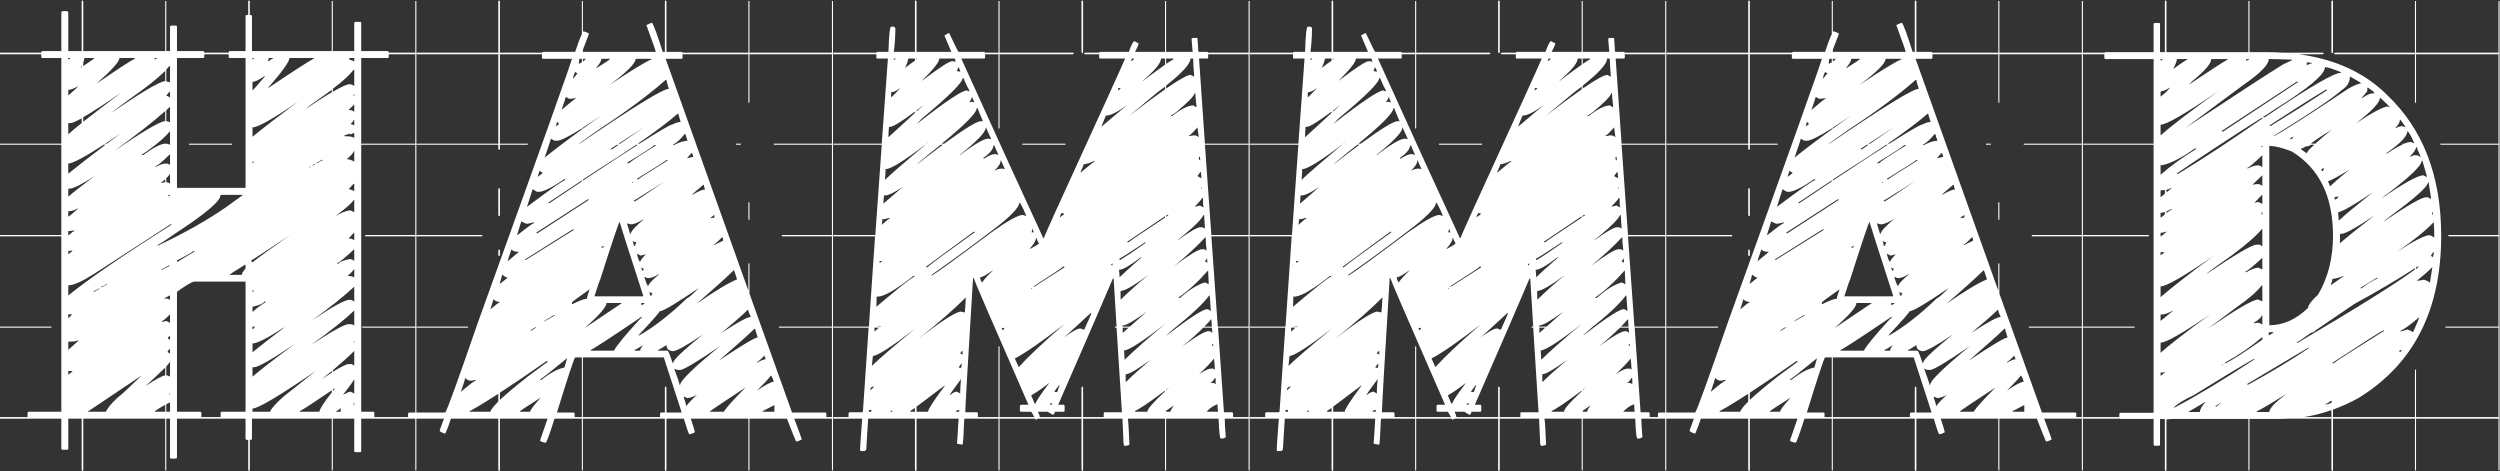 <svg width="3328" height="627" viewBox="0 0 3328 627" fill="none" xmlns="http://www.w3.org/2000/svg">
<rect x="0" y="0" width="3328" height="627" fill="#333333" stroke="none"/>
<path d="M380.327 434.739C381.278 434.026 381.04 434.026 379.614 434.739H380.327ZM305.474 365.945H321.87C321.87 364.044 323.534 361.193 326.86 357.391V352.4H326.147C312.365 360.955 305.474 365.47 305.474 365.945ZM470.864 358.46C470.864 359.648 468.132 362.618 462.666 367.371C467.181 367.371 469.914 367.965 470.864 369.153H471.577V358.46H470.864ZM134.736 381.629V382.342H135.806C139.132 380.203 141.271 379.134 142.222 379.134V378.421H141.509C138.182 380.56 135.924 381.629 134.736 381.629ZM415.259 426.541C442.586 408.243 459.22 399.095 465.161 399.095H465.874C467.775 399.095 469.676 399.926 471.577 401.59V381.629C457.557 394.699 438.784 409.669 415.259 426.541ZM124.756 387.332V388.401H125.825C129.152 386.025 131.291 384.837 132.241 384.837V384.124H131.528C128.201 386.263 125.944 387.332 124.756 387.332ZM336.128 386.619V388.401C337.316 388.401 337.91 387.807 337.91 386.619H336.128ZM218.857 396.6V397.312C222.422 397.312 224.917 397.907 226.343 399.095V393.392H225.63C222.303 395.53 220.046 396.6 218.857 396.6ZM351.812 401.59C350.861 403.966 345.633 406.224 336.128 408.362V414.778H336.841C341.356 410.501 346.94 406.342 353.594 402.303V401.59H351.812ZM413.477 459.69C441.755 440.918 458.626 431.531 464.092 431.531H466.587C468.25 431.531 469.914 432.125 471.577 433.313V413.353C459.22 425.234 439.854 440.68 413.477 459.69ZM90.894 418.343V423.333C91.606 423.333 93.27 421.67 95.884 418.343H90.894ZM215.649 427.254V428.323H217.075L221.353 427.254L226.343 429.749V418.343C220.64 424.284 217.075 427.254 215.649 427.254ZM377.476 436.165C356.089 450.185 342.306 457.195 336.128 457.195V468.958C346.821 460.166 360.841 449.235 378.188 436.165H377.476ZM336.128 434.739V438.304C337.078 438.304 338.148 437.116 339.336 434.739H336.128ZM223.135 450.779C223.848 450.779 224.917 451.255 226.343 452.205V447.215C225.392 447.215 224.323 448.403 223.135 450.779ZM96.597 454.7H90.894V465.75L104.795 453.274H104.082C100.518 454.225 98.022 454.7 96.597 454.7ZM470.864 453.987V455.77H471.577V453.987H470.864ZM337.91 488.919H336.128V501.395C347.772 491.414 366.901 476.681 393.516 457.195C362.148 478.344 343.613 488.919 337.91 488.919ZM223.135 468.245V468.958C223.848 468.958 224.917 469.552 226.343 470.74V464.681C225.392 464.681 224.323 465.869 223.135 468.245ZM90.894 493.909V498.899C94.696 496.048 96.597 494.384 96.597 493.909H90.894ZM336.128 543.812V548.089H359.297C363.337 540.247 374.98 529.078 394.229 514.583L420.249 493.909C371.535 527.177 343.494 543.812 336.128 543.812ZM116.558 548.089H140.796C145.549 539.772 153.271 531.455 163.965 523.138L188.916 499.612L116.558 548.089ZM470.864 505.672C470.864 506.622 466.112 513.276 456.606 525.633C461.834 522.781 465.161 521.355 466.587 521.355L471.577 523.851V505.672H470.864ZM225.63 523.851V525.633H226.343V523.851H225.63ZM470.864 536.326V539.534H471.577V536.326H470.864ZM447.695 547.02V548.089H453.398C453.398 546.188 453.636 544.762 454.111 543.812H453.398C450.547 545.95 448.646 547.02 447.695 547.02ZM214.58 358.46V359.173H215.649L225.63 354.183V353.47H224.561C219.095 356.797 215.768 358.46 214.58 358.46ZM256.997 334.222C256.997 335.172 249.868 339.331 235.61 346.697V348.479H236.323L258.779 334.935V334.222H256.997ZM90.894 334.222V338.499C94.696 335.647 96.597 333.984 96.597 333.509H95.884L90.894 334.222ZM449.121 349.905V350.975H450.903C450.903 349.074 455.656 347.054 465.161 344.915H465.874C467.775 344.915 469.676 345.747 471.577 347.41V331.727C458.507 343.846 451.022 349.905 449.121 349.905ZM334.346 346.697C335.059 347.648 335.415 348.479 335.415 349.192H336.128C341.831 344.44 358.703 332.202 386.743 312.479C353.95 334.34 336.484 345.747 334.346 346.697ZM464.092 317.469C467.419 317.469 469.914 318.3 471.577 319.964V309.983C470.864 309.983 468.369 312.479 464.092 317.469ZM93.389 307.488H90.894V313.548C95.409 309.508 98.141 307.488 99.092 307.488V306.775H98.379L93.389 307.488ZM92.319 281.111H90.894V288.597C93.745 286.696 98.141 283.012 104.082 277.547H103.369C98.854 279.923 95.171 281.111 92.319 281.111ZM470.864 266.141C468.013 270.656 459.933 277.785 446.626 287.527C455.656 282.537 462.31 280.042 466.587 280.042L471.577 282.537V266.141H470.864ZM293.711 259.368C293.711 267.448 273.988 284.319 234.541 309.983C219.333 320.677 211.016 326.023 209.59 326.023V326.736H210.659C245.353 310.34 275.295 293.468 300.483 276.121L323.652 259.368H293.711ZM223.848 261.15H224.561C225.749 261.15 226.343 260.556 226.343 259.368H225.63C224.442 259.606 223.848 260.2 223.848 261.15ZM464.092 251.883C465.993 251.883 468.488 252.715 471.577 254.378V244.397C470.864 244.397 468.369 246.893 464.092 251.883ZM92.319 251.17H90.894V261.863C96.121 257.111 107.765 247.962 125.825 234.417C108.716 245.586 97.547 251.17 92.319 251.17ZM219.927 238.694C218.263 240.12 216.243 241.784 213.867 243.685L219.57 242.615H219.927V238.694ZM221.353 242.615C222.778 242.615 224.442 243.209 226.343 244.397V231.922H225.63C225.63 232.872 224.204 234.655 221.353 237.269V242.615ZM90.894 379.847V393.392C117.033 372.005 162.777 340.638 228.125 299.29V298.577H227.056L124.756 364.876C109.072 374.856 97.785 379.847 90.894 379.847ZM110.854 87.918C120.835 81.264 125.825 77.7 125.825 77.225H112.28C112.28 79.126 111.805 81.145 110.854 83.284V87.918ZM108.716 87.561C108.241 88.274 107.765 88.987 107.29 89.7H108.359L108.716 89.344V87.561ZM158.975 77.225C158.975 81.977 148.757 93.383 128.32 111.443C156.123 92.433 173.232 81.264 179.648 77.938V77.225H158.975ZM205.669 77.225V79.007H206.382C207.332 78.294 208.164 77.938 208.877 77.938V77.225H205.669ZM336.128 77.225V79.007C337.316 79.007 337.91 78.413 337.91 77.225H336.128ZM357.871 77.225L356.802 81.502H357.871C360.485 79.126 362.386 77.938 363.574 77.938V77.225H357.871ZM385.317 77.225C385.317 81.977 375.575 95.522 356.089 117.859C388.169 96.235 408.724 82.928 417.754 77.938V77.225H385.317ZM465.161 77.225V79.72C467.537 79.72 469.676 80.551 471.577 82.215V77.225H465.161ZM221.353 108.235L226.343 109.661V87.918H225.63C224.442 89.344 223.016 90.888 221.353 92.552V108.235ZM219.927 94.334C209.946 104.314 194.857 116.315 174.658 130.335C158.737 141.979 149.945 148.632 148.281 150.296C187.965 122.968 211.847 108.829 219.927 107.879V94.334ZM336.128 108.948V120.354C336.603 120.354 342.188 114.057 352.881 101.463H351.812C344.683 106.453 339.455 108.948 336.128 108.948ZM90.894 119.642V127.127C99.448 119.76 103.844 115.602 104.082 114.651C98.379 117.978 93.983 119.642 90.894 119.642ZM221.353 127.127L226.343 129.622V122.137C225.63 122.137 223.966 123.8 221.353 127.127ZM108.716 157.425C101.112 161.702 96.24 163.841 94.102 163.841H90.894V178.812C95.171 174.772 101.112 169.782 108.716 163.841V157.425ZM110.854 162.059C123.687 151.84 140.796 138.771 162.183 122.85C139.608 138.296 122.498 149.345 110.854 155.999V162.059ZM470.864 125.345V127.84H471.577V125.345H470.864ZM336.128 169.544V182.02C351.574 169.425 371.772 153.86 396.724 135.325C363.693 158.138 343.494 169.544 336.128 169.544ZM464.092 146.375C467.419 146.375 469.914 147.207 471.577 148.87V138.89L464.092 146.375ZM219.927 147.801C203.768 162.296 180.955 180.118 151.489 201.268C190.698 174.653 213.392 161.346 219.57 161.346H219.927V147.801ZM221.353 161.346C222.778 161.346 224.442 161.821 226.343 162.771V142.098C224.679 143.523 223.016 145.068 221.353 146.731V161.346ZM470.864 159.563C470.864 160.514 469.438 162.415 466.587 165.267C468.25 165.267 469.914 165.861 471.577 167.049V159.563H470.864ZM225.63 175.247C220.877 181.663 210.897 190.337 195.688 201.268C192.124 203.882 189.867 205.188 188.916 205.188V206.258H190.698C204.243 196.515 213.867 191.525 219.57 191.287H221.353C222.778 191.287 224.442 191.762 226.343 192.713V175.247H225.63ZM137.944 192.713C112.28 209.347 96.597 217.664 90.894 217.664V231.209C102.775 221.466 119.29 208.634 140.439 192.713H137.944ZM142.222 191.287C148.162 186.772 154.578 182.02 161.47 177.029C153.866 182.257 146.737 187.01 140.083 191.287H142.222ZM465.874 178.812C465.399 178.812 465.161 178.455 465.161 177.742C461.359 179.406 459.102 180.237 458.389 180.237V181.307C467.181 181.307 471.577 182.376 471.577 184.515V177.029H470.864C468.963 178.217 467.3 178.812 465.874 178.812ZM470.864 201.268C470.864 202.931 467.775 206.495 461.597 211.961C464.924 211.961 468.25 213.03 471.577 215.169V201.268H470.864ZM207.095 221.229V221.941H208.164C213.154 219.09 217.313 217.664 220.64 217.664H221.353C222.778 217.664 224.442 218.258 226.343 219.446V205.188C216.6 214.931 210.184 220.278 207.095 221.229ZM421.675 216.238V216.951H422.744C426.071 214.812 428.21 213.743 429.16 213.743V212.674H428.447C425.12 215.05 422.863 216.238 421.675 216.238ZM336.128 215.169V216.951C337.316 216.951 337.91 216.357 337.91 215.169H336.128ZM415.972 219.446V220.159H416.685C417.873 219.684 418.704 219.446 419.18 219.446V218.733H418.467C417.279 219.209 416.447 219.446 415.972 219.446ZM411.694 221.941V222.654H413.477V221.941H411.694ZM90.894 77.225V79.007H91.606C92.795 79.007 93.389 78.413 93.389 77.225H90.894ZM251.65 191.287H309.038V192.713H251.65V191.287ZM498.311 555.218H552.847V436.165H482.271V434.739H552.847V314.617H486.191V312.835H552.847V192.713H480.845V548.089H496.528C497.716 548.089 498.311 548.564 498.311 549.515V555.218ZM443.062 118.216V122.137C454.468 115.483 461.834 112.156 465.161 112.156H465.874C467.775 112.156 469.676 112.988 471.577 114.651V92.908H470.864C464.924 100.275 455.656 108.711 443.062 118.216ZM441.636 496.048V493.909C437.596 497.236 433.2 500.8 428.447 504.603C433.438 501.276 437.834 498.424 441.636 496.048ZM268.047 555.218H293.711V549.515C293.949 548.564 294.543 548.089 295.493 548.089H326.86V374.856H258.779C255.928 374.856 248.205 379.371 235.61 388.401V548.089H266.265C267.453 548.089 268.047 548.564 268.047 549.515V555.218ZM219.927 499.612V489.275C214.699 494.503 206.025 502.701 193.906 513.87C206.501 505.315 215.174 500.563 219.927 499.612ZM304.404 72.234H271.968V75.442C271.968 76.63 271.493 77.225 270.542 77.225H235.61V250.101H326.86V77.225H306.187C304.998 77.225 304.404 76.63 304.404 75.442V72.234ZM221.353 67.957H226.343V35.52C226.58 34.57 227.174 34.095 228.125 34.095H233.828C235.016 34.095 235.61 34.57 235.61 35.52V67.957H270.542C271.493 68.195 271.968 68.789 271.968 69.739V70.096H304.404V69.739C304.642 68.551 305.236 67.957 306.187 67.957H326.86V21.619C327.098 20.431 327.692 19.837 328.643 19.837H330.425V2.015C330.425 1.064 330.9 0.589 331.851 0.589L332.563 2.015V19.837H333.633C334.821 20.075 335.415 20.669 335.415 21.619V67.957H441.636V1.302H443.062V67.957H471.577V30.53C471.815 29.58 472.409 29.105 473.359 29.105H479.062C480.251 29.105 480.845 29.58 480.845 30.53V67.957H515.776C516.965 68.195 517.559 68.789 517.559 69.739V70.096H552.847V1.302H554.272V626.15H552.847V557.356H480.845V600.486C480.845 601.437 480.251 601.912 479.062 601.912H473.359C472.171 601.912 471.577 601.437 471.577 600.486V557.356H443.062V626.15H441.636V557.356H335.415V583.733C335.415 584.922 334.821 585.516 333.633 585.516H332.563V625.438C332.563 626.388 332.088 626.863 331.138 626.863L330.425 625.438V585.516H328.643C327.454 585.516 326.86 584.922 326.86 583.733V557.356H235.61V608.685C235.61 609.873 235.016 610.467 233.828 610.467H228.125C226.937 610.467 226.343 609.873 226.343 608.685V557.356H221.353V626.15H219.927V557.356H110.854V625.438C110.854 626.388 110.379 626.863 109.429 626.863L108.716 625.438V557.356H90.894V596.922C90.894 598.11 90.299 598.704 89.111 598.704H83.408C82.22 598.704 81.626 598.11 81.626 596.922V557.356H0V555.218H36.714V549.515C36.952 548.564 37.546 548.089 38.496 548.089H81.626V314.617H0V312.835H81.626V192.713H0V191.287H81.626V77.225H56.675C55.487 77.225 54.893 76.63 54.893 75.442V72.234H0V70.096H54.893V69.739C55.13 68.551 55.724 67.957 56.675 67.957H81.626V16.629C81.864 15.441 82.458 14.847 83.408 14.847H89.111C90.299 15.084 90.894 15.678 90.894 16.629V67.957H108.716V2.015C108.716 1.064 109.191 0.589 110.142 0.589L110.854 2.015V67.957H219.927V1.302H221.353V67.957ZM221.353 538.108V548.089H226.343V535.613C224.917 536.326 223.254 537.158 221.353 538.108ZM219.927 538.821C216.125 540.96 211.61 543.693 206.382 547.02V548.089H219.927V538.821ZM221.353 499.612C222.778 499.612 224.442 500.206 226.343 501.395V482.146H225.63C225.63 482.859 224.204 484.76 221.353 487.85V499.612ZM443.062 518.504V520.643C444.012 519.454 444.963 518.266 445.913 517.078H445.2C444.487 517.553 443.774 518.029 443.062 518.504ZM441.636 519.573C414.784 537.871 400.645 547.02 399.219 547.02V548.089H425.239C425.239 545 430.705 536.445 441.636 522.425V519.573ZM443.062 494.979C454.23 488.087 461.24 484.642 464.092 484.642H468.369L470.864 486.424H471.577V467.176C464.686 474.067 455.181 482.622 443.062 492.84V494.979ZM441.636 119.642C436.408 123.444 430.586 127.602 424.17 132.117C414.902 138.533 409.437 142.692 407.773 144.593C421.318 135.325 432.606 128.077 441.636 122.85V119.642ZM517.559 72.234V75.442C517.559 76.63 516.965 77.225 515.776 77.225H480.845V191.287H552.847V72.234H517.559ZM0 434.739H68.438V436.165H0V434.739ZM800.576 78.294C800.576 80.908 798.319 84.829 793.804 90.057V90.769C805.448 83.641 811.626 79.482 812.339 78.294H800.576ZM1015.16 547.376V548.089H1030.84V539.178L1015.16 547.376ZM691.504 548.089H705.762C705.762 545.95 710.514 539.653 720.02 529.197C701.484 540.841 691.979 547.138 691.504 548.089ZM914.639 529.91C912.738 528.722 911.312 528.128 910.361 528.128V529.197C912.5 535.613 913.569 539.415 913.569 540.604C917.134 535.851 921.886 530.861 927.827 525.633C922.362 528.484 917.965 529.91 914.639 529.91ZM944.58 548.089H963.472C966.799 542.623 976.541 531.811 992.7 515.652C960.858 536.564 944.818 547.376 944.58 548.089ZM619.146 503.177C619.146 504.603 617.244 510.781 613.442 521.712C625.086 511.731 631.74 506.741 633.403 506.741V505.672L627.7 506.741H625.918C624.017 506.741 621.759 505.553 619.146 503.177ZM1025.85 499.969C1025.85 501.157 1019.79 507.811 1007.67 519.93C1019.31 512.088 1026.8 508.167 1030.13 508.167C1028.46 502.701 1027.04 499.969 1025.85 499.969ZM718.95 504.959V505.672H720.732C732.852 496.167 743.07 490.701 751.387 489.275L754.951 476.8C732.139 495.573 720.138 504.959 718.95 504.959ZM1007.67 481.79V482.503H1008.38C1013.37 479.651 1017.06 478.226 1019.43 478.226C1018.25 476.087 1017.65 474.424 1017.65 473.235C1012.19 478.938 1008.86 481.79 1007.67 481.79ZM905.371 492.483H902.876C901.45 492.483 899.787 491.889 897.886 490.701V491.771C902.401 503.89 904.658 510.781 904.658 512.444H905.371C905.371 506.979 923.075 489.751 958.481 460.76C927.59 481.909 909.886 492.483 905.371 492.483ZM844.775 465.75V466.819H852.261C852.261 464.681 853.568 462.186 856.182 459.334C849.29 463.611 845.488 465.75 844.775 465.75ZM895.391 467.532C889.925 466.819 887.192 464.087 887.192 459.334C880.776 463.611 877.093 465.75 876.143 465.75V466.819H888.618C889.569 466.819 891.826 472.285 895.391 483.216H896.104C896.104 479.176 909.411 466.463 936.025 445.076C913.926 460.047 900.381 467.532 895.391 467.532ZM957.056 480.008C987.71 459.572 1004.82 449.354 1008.38 449.354V448.284C1006.25 442.106 1005.18 438.541 1005.18 437.591H1004.46C995.908 445.908 980.106 460.047 957.056 480.008ZM705.762 440.799C711.227 437.947 713.96 436.046 713.96 435.096C708.494 437.947 705.762 439.848 705.762 440.799ZM786.318 465.75V466.819H817.329C820.894 459.928 832.537 445.789 852.261 424.402C852.974 424.402 853.805 423.571 854.756 421.907H853.687C810.438 451.136 787.982 465.75 786.318 465.75ZM723.94 428.323L738.198 420.125V419.412H737.485C728.693 424.402 724.178 427.373 723.94 428.323ZM960.264 443.294C981.888 429.036 994.958 421.907 999.473 421.907C997.096 417.155 995.908 413.828 995.908 411.927C989.017 418.818 977.135 429.274 960.264 443.294ZM853.687 403.372V405.867H854.756C856.895 405.154 857.964 404.323 857.964 403.372H853.687ZM807.349 403.372C807.349 408.6 797.606 419.769 778.12 436.878L828.022 403.372H807.349ZM656.572 398.382C656.572 399.808 655.265 404.323 652.651 411.927C659.78 405.748 663.939 402.659 665.127 402.659V401.946C662.275 401.946 659.424 400.758 656.572 398.382ZM864.736 388.401V389.471L865.449 393.392H867.231C867.231 392.679 867.707 391.609 868.657 390.184C867.231 390.184 865.924 389.59 864.736 388.401ZM761.367 402.659V405.154C771.348 400.164 778.001 397.669 781.328 397.669C781.328 396.006 782.516 391.847 784.893 385.193C769.209 396.124 761.367 401.946 761.367 402.659ZM850.479 445.789V446.858C870.202 435.69 891.589 419.056 914.639 396.956C916.064 396.956 921.292 392.441 930.322 383.411C899.906 404.085 882.44 414.422 877.925 414.422C877.925 415.848 868.776 426.303 850.479 445.789ZM668.335 365.945C668.335 366.896 667.266 370.817 665.127 377.708C665.84 377.708 669.404 374.975 675.82 369.51C674.157 369.51 671.899 368.322 669.048 365.945H668.335ZM862.954 370.223C861.528 370.223 859.865 369.629 857.964 368.44V369.51C860.34 377.114 862.004 380.916 862.954 380.916C862.954 378.54 867.707 373.312 877.212 365.232H876.143C871.152 368.559 866.756 370.223 862.954 370.223ZM927.114 404.441C951.828 387.332 969.769 376.52 980.938 372.005V370.936L977.017 359.529C966.086 370.223 949.451 385.193 927.114 404.441ZM853.687 355.965V357.034C854.399 357.985 854.756 359.054 854.756 360.242H856.182C856.182 359.529 856.538 358.698 857.251 357.747C856.3 357.747 855.112 357.153 853.687 355.965ZM847.983 337.786V338.499C849.647 345.153 851.073 348.479 852.261 348.479C852.261 347.054 854.756 343.727 859.746 338.499C855.469 339.687 853.211 340.281 852.974 340.281L847.983 337.786ZM680.811 332.083C677.484 341.351 675.82 346.578 675.82 347.767L690.791 335.291C685.801 335.291 682.474 334.222 680.811 332.083ZM800.576 328.519V329.588H803.071L803.784 327.806V327.093C802.596 328.043 801.527 328.519 800.576 328.519ZM842.28 321.033C843.231 323.41 843.706 325.429 843.706 327.093H845.488C845.488 326.142 846.082 324.716 847.271 322.815L842.28 321.033ZM950.283 325.311V326.023H950.996L962.759 320.32L962.046 316.043H960.977C955.036 322.221 951.471 325.311 950.283 325.311ZM762.437 305.35L698.989 345.271V345.984H700.059L763.862 306.062V305.35H762.437ZM791.309 394.461H856.182V393.392C835.27 328.756 824.814 296.082 824.814 295.369C823.864 295.607 815.19 321.39 798.794 372.718C798.319 372.955 795.824 380.203 791.309 394.461ZM693.999 294.656L688.296 312.835H689.009C702.078 302.379 709.326 297.151 710.752 297.151V296.082H710.039C705.762 297.27 702.91 297.864 701.484 297.864C700.059 297.864 697.563 296.795 693.999 294.656ZM840.498 298.577H839.785C838.122 298.577 836.458 298.102 834.795 297.151V297.864L838.716 311.053H839.785C839.785 307.964 845.845 301.31 857.964 291.092C849.884 296.082 844.062 298.577 840.498 298.577ZM946.006 290.379H947.075L950.996 289.666V286.102C947.669 288.24 946.006 289.666 946.006 290.379ZM782.397 265.428L713.96 309.627V310.34H715.742L783.823 266.141V265.428H782.397ZM921.055 259.725C929.372 254.734 935.194 252.239 938.521 252.239C937.57 249.863 937.095 247.843 937.095 246.18H936.025C926.045 254.497 921.055 259.012 921.055 259.725ZM841.211 242.259V242.972H842.993V242.259H841.211ZM843.706 267.21V267.923H845.488C845.964 267.923 859.271 259.012 885.41 241.189L843.706 267.21ZM750.674 238.694C734.753 249.863 723.346 255.447 716.455 255.447C714.792 255.447 712.653 254.378 710.039 252.239H708.97L701.484 275.408C733.089 251.645 750.08 239.764 752.456 239.764V238.694H750.674ZM718.237 227.288C716.574 232.516 715.742 235.249 715.742 235.486C720.257 232.397 722.515 230.496 722.515 229.783C721.564 229.783 720.138 228.951 718.237 227.288ZM887.192 213.03C886.955 213.743 873.885 222.06 847.983 237.981V238.694H849.766C850.003 237.981 862.954 229.664 888.618 213.743V213.03H887.192ZM920.342 203.763L914.639 210.535H915.352L922.837 208.753C922.362 205.426 921.53 203.763 920.342 203.763ZM871.152 193.069C869.251 195.208 857.37 202.931 835.508 216.238V217.308H837.29C841.092 213.981 852.974 206.139 872.935 193.782V193.069H871.152ZM911.074 178.812C905.371 185.94 900.381 190.455 896.104 192.356V193.069H897.173C904.539 189.267 910.599 187.366 915.352 187.366C913.688 183.326 912.856 180.475 912.856 178.812H911.074ZM825.527 191.287L857.964 168.831L823.389 191.287H825.527ZM821.25 192.713L813.052 198.06V198.772H814.834L823.389 192.713H821.25ZM741.406 162.415L739.98 168.118C742.357 166.93 743.664 165.861 743.901 164.91C743.901 163.96 743.07 163.128 741.406 162.415ZM851.191 191.287C878.044 174.178 892.777 165.623 895.391 165.623C899.43 163.484 902.995 162.415 906.084 162.415L902.876 151.365H902.163C889.331 162.534 871.628 175.841 849.053 191.287H851.191ZM774.556 240.12L730 269.705V270.418H731.426C746.872 259.962 761.248 250.338 774.556 241.546V240.12ZM775.981 240.477C805.923 220.516 830.28 204.594 849.053 192.713H846.914C831.468 203.169 813.765 214.694 793.804 227.288L775.981 239.051V240.477ZM753.169 128.909C753.169 129.86 751.268 135.682 747.466 146.375C759.11 136.395 765.407 131.404 766.357 131.404V130.691L760.654 131.404H757.446L753.169 128.909ZM769.922 192.356C842.399 142.929 882.559 118.216 890.4 118.216C888.262 111.562 887.192 107.641 887.192 106.453H886.123C863.073 126.652 834.32 148.038 799.863 170.613C779.902 184.396 769.922 191.644 769.922 192.356ZM765.645 95.76C764.456 97.898 763.387 100.988 762.437 105.027C762.674 105.027 764.813 102.532 768.853 97.542C768.14 97.542 767.07 96.948 765.645 95.76ZM846.201 78.294C846.201 84.235 834.557 95.879 811.27 113.226C840.023 93.978 858.677 82.571 867.231 79.007V78.294H846.201ZM554.629 434.739H623.066V436.165H554.629V434.739ZM1099.99 555.218H1107.48V436.165H1036.9V434.739H1107.48V314.617H1040.82V312.835H1107.48V192.713H1030.13V191.287H1107.48V72.234H997.69V136.751H996.265V72.234H908.579V76.512C908.579 77.7 908.104 78.294 907.153 78.294H886.123C887.549 82.571 924.263 185.465 996.265 386.976V350.618H997.69V390.896C1014.56 438.185 1033.45 490.939 1054.37 549.158H1098.21C1099.4 549.158 1099.99 549.633 1099.99 550.584V555.218ZM878.638 555.218V550.584C878.875 549.633 879.469 549.158 880.42 549.158H885.054V516.365C885.054 515.177 885.529 514.583 886.479 514.583L887.192 516.365V549.158H907.153V548.089L883.628 475.73H775.981V555.218H878.638ZM774.556 475.73H765.645C763.981 477.632 755.902 502.107 741.406 549.158H763.149C764.338 549.158 764.932 549.633 764.932 550.584V555.218H774.556V475.73ZM663.345 534.544V524.207C648.374 533.95 635.661 541.673 625.205 547.376V548.089H652.651C653.602 545.237 657.166 540.722 663.345 534.544ZM775.981 42.649C776.219 42.412 776.457 42.055 776.694 41.58C780.021 42.531 782.516 43.6 784.18 44.788L775.981 66.175V69.026H872.935C872.935 67.838 868.776 55.957 860.459 33.382C862.122 32.431 864.618 31.362 867.944 30.174C870.321 33.501 875.073 46.452 882.202 69.026H885.054V2.015C885.054 1.064 885.529 0.589 886.479 0.589L887.192 2.015V69.026H907.153C907.866 69.264 908.341 69.62 908.579 70.096H996.265V1.302H997.69V70.096H1107.48V1.302H1108.9V626.15H1107.48V557.356H1057.57V558.069C1063.99 574.941 1067.2 583.971 1067.2 585.159C1064.11 586.823 1061.61 587.654 1059.71 587.654C1058.05 584.09 1054.01 573.991 1047.59 557.356H997.69V626.15H996.265V557.356H919.629C923.193 568.287 924.976 574.347 924.976 575.535C921.886 577.199 919.391 578.03 917.49 578.03C916.302 576.367 913.926 569.476 910.361 557.356H887.192V625.438C887.192 626.388 886.717 626.863 885.767 626.863L885.054 625.438V557.356H775.981V626.15H774.556V557.356H738.198C731.545 578.268 727.624 588.961 726.436 589.437C721.445 588.486 718.95 587.417 718.95 586.229L728.931 557.356H665.483V625.438C665.483 626.388 665.008 626.863 664.058 626.863L663.345 625.438V557.356H600.254C598.115 564.248 595.62 570.901 592.769 577.317C587.778 575.892 585.283 574.466 585.283 573.04L590.986 557.356H545.005C543.817 557.356 543.223 556.762 543.223 555.574V550.584C543.46 549.633 544.054 549.158 545.005 549.158H592.769C595.382 545.594 609.759 505.91 635.898 430.105C717.881 202.693 759.704 85.423 761.367 78.294H723.228C722.039 78.294 721.445 77.7 721.445 76.512V72.234H665.483V191.287H702.554V192.713H665.483V198.06C665.483 199.01 665.008 199.485 664.058 199.485L663.345 198.06V192.713H554.629V191.287H663.345V72.234H554.629V70.096H663.345V2.015C663.345 1.064 663.82 0.589 664.771 0.589L665.483 2.015V70.096H721.802C722.039 69.383 722.515 69.026 723.228 69.026H765.645C769.209 58.333 772.179 50.491 774.556 45.501V1.302H775.981V42.649ZM774.556 82.928V78.294H771.348C770.872 79.957 770.635 82.215 770.635 85.066C772.061 84.353 773.368 83.641 774.556 82.928ZM775.981 169.9V170.97H774.556C757.209 181.901 746.159 187.366 741.406 187.366H739.98C738.079 187.366 736.06 186.535 733.921 184.871H733.208C733.208 185.822 730.475 194.139 725.01 209.822C744.733 193.901 769.922 175.247 800.576 153.86C791.309 160.039 783.11 165.385 775.981 169.9ZM775.981 81.858C777.407 80.908 778.714 79.72 779.902 78.294H775.981V81.858ZM665.483 532.405C674.038 524.326 686.632 513.751 703.267 500.682L728.931 481.79V480.721H727.505C703.742 497.355 683.068 511.375 665.483 522.781V532.405ZM664.771 332.083L665.483 333.509V339.568C665.483 340.519 665.008 340.994 664.058 340.994L663.345 339.568V333.509C663.345 332.558 663.82 332.083 664.771 332.083ZM996.265 269.349H997.69V292.518H996.265V269.349ZM664.771 250.457L665.483 251.883V286.458C665.483 287.409 665.008 287.884 664.058 287.884L663.345 286.458V251.883C663.345 250.932 663.82 250.457 664.771 250.457ZM979.868 191.287H986.284V192.713H979.868V191.287ZM554.629 312.835H641.958V314.617H554.629V312.835ZM1189.81 77.938V79.72C1191 79.245 1191.72 79.007 1191.95 79.007V77.938H1189.81ZM1374.1 304.993C1374.1 306.894 1373.74 308.32 1373.03 309.271H1376.24C1375.28 307.369 1374.81 305.944 1374.81 304.993H1374.1ZM1296.04 308.558L1232.94 354.896V355.965H1234.01C1240.43 350.499 1261.58 334.935 1297.46 309.271V308.558H1296.04ZM1563.01 354.183C1583.21 339.212 1595.57 331.727 1600.08 331.727H1601.51C1602.93 331.727 1604.48 332.321 1606.14 333.509V332.439C1605.43 326.499 1605.07 321.271 1605.07 316.756V316.043H1604.36C1593.19 328.162 1579.41 340.875 1563.01 354.183ZM1379.09 316.756C1379.09 320.083 1376.35 324.835 1370.89 331.014H1371.96C1379.32 326.974 1383.01 324.716 1383.01 324.241C1380.87 320.201 1379.8 317.706 1379.8 316.756H1379.09ZM1490.3 344.202V345.984H1491.37C1497.78 342.182 1508.95 334.697 1524.87 323.528V322.459H1524.52C1502.65 336.954 1491.25 344.202 1490.3 344.202ZM1489.58 359.173C1490.06 362.024 1490.3 365.351 1490.3 369.153C1494.81 364.638 1504.67 355.727 1519.88 342.42H1518.81C1504.32 353.589 1494.58 359.173 1489.58 359.173ZM1606.14 344.202C1606.14 345.153 1605.55 346.222 1604.36 347.41V348.479C1605.31 348.479 1606.26 348.955 1607.21 349.905V349.192L1606.86 344.202H1606.14ZM1170.92 347.41V349.905C1172.82 349.192 1173.77 348.361 1173.77 347.41H1170.92ZM1479.25 352.4L1480.67 353.47C1480.67 352.757 1480.91 351.925 1481.39 350.975H1480.67C1479.72 350.975 1479.25 351.45 1479.25 352.4ZM1415.09 354.896C1414.85 355.846 1401.9 364.52 1376.24 380.916V381.629H1376.95L1416.87 355.965V354.896H1415.09ZM1304.59 369.153C1305.3 373.193 1306.37 375.451 1307.8 375.926C1307.8 374.5 1312.67 368.916 1322.41 359.173C1313.38 365.826 1307.44 369.153 1304.59 369.153ZM1569.07 395.887V396.6H1570.85C1583.45 385.431 1594.62 378.54 1604.36 375.926L1608.99 378.421V376.639C1608.99 374.975 1608.76 369.391 1608.28 359.886C1595.21 374.856 1582.14 386.857 1569.07 395.887ZM1491.72 387.332V398.382H1492.44C1503.37 387.688 1515.49 376.876 1528.79 365.945C1509.55 380.203 1497.19 387.332 1491.72 387.332ZM1215.83 367.371C1194.21 384.48 1178.88 393.629 1169.85 394.817H1167V395.887C1166.76 402.778 1166.65 406.937 1166.65 408.362C1198.01 381.748 1214.88 368.44 1217.26 368.44V367.371H1215.83ZM1372.67 383.411V384.124H1374.1V383.411H1372.67ZM1185.54 547.02V548.089H1187.68V546.307C1186.73 546.782 1186.01 547.02 1185.54 547.02ZM1272.51 548.089H1276.79V545.594C1273.94 546.069 1272.51 546.901 1272.51 548.089ZM1156.67 545.594V548.089H1159.87V545.594H1156.67ZM1606.14 548.089H1621.47C1620.99 545 1620.76 541.673 1620.76 538.108C1615.29 540.009 1610.42 543.336 1606.14 548.089ZM1397.62 538.821H1399.05C1400 538.821 1400.47 538.227 1400.47 537.039V536.326C1398.57 537.039 1397.62 537.871 1397.62 538.821ZM1158.45 519.573C1161.77 516.959 1163.44 515.296 1163.44 514.583C1160.11 514.583 1158.45 516.246 1158.45 519.573ZM1403.33 521.355L1407.25 522.068C1407.25 521.831 1408.43 518.504 1410.81 512.088C1410.34 512.088 1407.84 515.177 1403.33 521.355ZM1372.67 526.346C1375.52 532.524 1376.95 536.089 1376.95 537.039H1378.73C1378.73 534.9 1384.79 525.752 1396.91 509.593C1387.88 516.722 1379.8 522.306 1372.67 526.346ZM1264.31 525.633H1265.02C1268.59 522.781 1271.56 521.355 1273.94 521.355L1278.21 523.851V521.355C1278.21 517.791 1278.57 512.207 1279.28 504.603C1269.3 518.147 1264.31 525.158 1264.31 525.633ZM1617.19 503.177C1615.05 506.979 1613.27 508.88 1611.85 508.88V509.593C1614.93 509.593 1617.07 510.187 1618.26 511.375V504.603C1618.26 503.652 1617.91 503.177 1617.19 503.177ZM1276.07 488.919C1276.55 489.394 1277.74 489.632 1279.64 489.632L1280.35 483.929C1279.88 483.929 1278.45 485.592 1276.07 488.919ZM1498.5 498.187V508.167H1499.21C1506.34 501.038 1517.15 491.295 1531.65 478.938C1514.06 491.771 1503.01 498.187 1498.5 498.187ZM1596.16 498.187C1603.53 493.196 1608.76 490.701 1611.85 490.701H1615.05L1617.19 492.127V491.414C1617.19 488.562 1616.84 483.81 1616.12 477.156C1613.51 480.958 1606.86 487.968 1596.16 498.187ZM1278.21 470.74C1279.16 470.74 1280.23 471.215 1281.42 472.166V467.176C1280.47 467.176 1279.4 468.364 1278.21 470.74ZM1613.27 459.69L1615.05 460.76V458.265C1613.87 458.265 1613.27 458.74 1613.27 459.69ZM1160.59 487.137C1170.57 477.394 1189.93 460.76 1218.69 437.234C1187.79 460.997 1168.9 473.235 1162.01 473.948L1160.59 487.137ZM1333.46 436.521C1334.17 438.66 1334.89 439.729 1335.6 439.729C1335.6 439.017 1336.19 437.947 1337.38 436.521H1333.46ZM1164.15 436.165V441.512C1166.53 439.135 1168.43 437.353 1169.85 436.165H1164.15ZM1172.35 434.739V434.026L1167 434.739H1172.35ZM1350.93 477.156C1354.02 483.572 1355.56 487.256 1355.56 488.206H1356.63C1368.51 474.899 1388.59 456.007 1416.87 431.531C1386.45 455.057 1364.47 470.265 1350.93 477.156ZM1496.36 466.463C1496.83 473.354 1497.07 477.513 1497.07 478.938C1509.9 466.344 1528.08 450.304 1551.61 430.818C1520.95 454.581 1502.54 466.463 1496.36 466.463ZM1416.87 448.997C1427.33 441.155 1434.45 437.234 1438.26 437.234L1443.25 439.017C1449.66 424.996 1452.87 417.511 1452.87 416.561H1452.16L1416.87 448.997ZM1494.58 436.165V443.294L1502.42 436.165H1494.58ZM1504.2 434.739L1526.66 414.778C1509.78 427.135 1498.97 433.313 1494.22 433.313V434.739H1504.2ZM1222.96 450.779C1254.09 426.779 1272.87 414.778 1279.28 414.778C1281.18 415.491 1282.85 415.848 1284.27 415.848C1284.75 412.996 1285.22 406.342 1285.7 395.887C1270.97 410.857 1250.05 429.155 1222.96 450.779ZM1609.71 393.392C1601.15 404.798 1585.59 419.412 1563.01 437.234C1556.36 442.938 1553.03 446.027 1553.03 446.502C1583.45 423.214 1601.39 411.57 1606.86 411.57C1608.04 411.57 1609.71 412.402 1611.85 414.065L1610.42 393.392H1609.71ZM1217.97 77.938H1209.06C1209.06 80.076 1207.64 84.235 1204.79 90.413C1210.96 85.66 1215.36 82.453 1217.97 80.789V77.938ZM1220.11 79.363C1220.35 79.126 1220.59 79.007 1220.83 79.007V77.938H1220.11V79.363ZM1250.41 77.938C1250.41 82.453 1242.57 92.433 1226.88 107.879C1250.17 90.294 1263.6 81.502 1267.16 81.502H1268.59L1272.51 82.215C1271.56 80.314 1271.08 78.888 1271.08 77.938H1250.41ZM1506.69 77.938C1506.69 78.175 1506.34 79.363 1505.62 81.502C1508 80.314 1509.31 79.126 1509.55 77.938H1506.69ZM1275.36 89.7C1275.36 91.126 1274.89 92.552 1273.94 93.978V94.69L1278.21 95.403V94.69C1277.26 91.364 1276.31 89.7 1275.36 89.7ZM1281.42 103.958C1281.42 109.899 1263.36 127.84 1227.24 157.781L1220.11 165.267C1258.37 135.325 1280.71 120.354 1287.12 120.354C1287.84 121.067 1288.91 121.424 1290.33 121.424V120.354C1288.67 117.741 1286.05 112.275 1282.49 103.958H1281.42ZM1488.87 117.146C1488.87 117.384 1488.63 118.453 1488.16 120.354C1490.3 119.404 1491.49 118.335 1491.72 117.146H1488.87ZM1186.25 122.85V129.622C1186.73 129.622 1190.65 125.701 1198.01 117.859H1197.3C1193.5 120.949 1189.81 122.612 1186.25 122.85ZM1590.46 123.919C1589.27 128.196 1581.19 136.513 1566.22 148.87C1562.42 151.722 1559.92 153.385 1558.74 153.86V154.573H1560.16C1571.81 145.306 1581.19 140.553 1588.32 140.315L1592.95 142.811C1591.77 132.592 1591.17 126.295 1591.17 123.919H1590.46ZM1293.54 129.622C1293.54 131.048 1292.59 132.949 1290.69 135.325V136.395C1291.64 135.682 1292.47 135.325 1293.18 135.325L1296.75 136.395V135.325C1295.32 132.711 1294.61 130.81 1294.61 129.622H1293.54ZM1217.97 148.514C1199.91 162.059 1188.86 168.831 1184.82 168.831H1183.4C1182.92 174.297 1182.69 178.455 1182.69 181.307V182.732L1217.97 150.296V148.514ZM1220.11 148.514L1229.74 139.603C1226.41 142.216 1223.2 144.712 1220.11 147.088V148.514ZM1472.48 153.86H1472.12L1466.06 168.831L1500.63 139.603C1487.8 149.108 1478.42 153.86 1472.48 153.86ZM1256.83 191.287C1284.15 171.326 1300.43 161.346 1305.66 161.346H1308.51C1303.76 150.415 1301.38 144.593 1301.38 143.88H1300.31C1300.31 150.058 1284.75 165.861 1253.62 191.287H1256.83ZM1252.19 192.713C1247.68 196.277 1243.04 199.961 1238.29 203.763C1226.65 213.268 1220.83 218.258 1220.83 218.733C1233.66 208.753 1245.06 200.079 1255.04 192.713H1252.19ZM1312.43 169.544C1312.19 175.96 1300.55 188.198 1277.5 206.258H1278.21C1297.46 191.762 1309.94 184.515 1315.64 184.515L1319.56 185.228C1315.05 175.722 1312.79 170.494 1312.79 169.544H1312.43ZM1582.97 180.237V181.307L1588.32 180.237H1590.46C1592.12 180.237 1593.9 181.069 1595.81 182.732L1594.02 169.544C1587.85 176.673 1584.16 180.237 1582.97 180.237ZM1231.52 192.713C1203.24 214.337 1185.66 225.149 1178.76 225.149V229.427L1178.05 239.407C1187.79 230.14 1205.74 214.575 1231.88 192.713H1231.52ZM1233.66 191.287C1235.08 190.099 1236.51 188.911 1237.93 187.723C1236.27 188.911 1234.73 190.099 1233.3 191.287H1233.66ZM1322.41 193.782C1322.41 198.297 1318.02 203.763 1309.22 210.179V211.248H1309.94C1316.11 207.208 1320.75 205.188 1323.84 205.188H1325.62L1329.18 206.258C1325.62 198.654 1323.84 194.495 1323.84 193.782H1322.41ZM1596.16 208.753C1596.16 208.991 1596.04 210.06 1595.81 211.961L1597.94 213.743L1597.23 208.753H1596.16ZM1332.04 213.743C1332.04 217.545 1329.3 221.941 1323.84 226.932H1324.55C1327.16 225.268 1330.49 224.437 1334.53 224.437L1337.74 225.149C1334.41 218.258 1332.75 214.456 1332.75 213.743H1332.04ZM1438.26 229.427H1438.97C1450.14 219.922 1456.2 215.169 1457.15 215.169V214.456H1455.72C1451.92 216.595 1447.52 218.021 1442.53 218.733C1442.53 219.684 1441.11 223.248 1438.26 229.427ZM1594.02 234.417L1598.66 236.912H1599.37V236.199L1598.66 228.714C1598.18 228.714 1596.64 230.615 1594.02 234.417ZM1178.76 260.081H1176.63V261.15L1175.91 271.131L1201.93 248.675C1190.53 256.279 1182.8 260.081 1178.76 260.081ZM1599.37 249.388V251.17H1600.08V249.388H1599.37ZM1600.08 263.646C1600.08 264.596 1596.88 268.398 1590.46 275.052H1591.17L1597.23 273.626L1602.22 276.121L1601.51 271.844V265.071C1601.51 264.121 1601.03 263.646 1600.08 263.646ZM1356.99 269.349C1356.99 276.478 1343.8 289.785 1317.42 309.271C1293.9 327.33 1268.11 346.222 1240.07 365.945V366.658H1240.79C1247.44 362.856 1273.46 343.965 1318.85 309.983C1341.18 294.062 1355.44 286.102 1361.62 286.102L1365.9 287.527V286.814C1361.62 276.359 1358.65 270.537 1356.99 269.349ZM1412.95 283.606C1411.52 286.696 1410.81 288.597 1410.81 289.31C1414.85 286.696 1416.87 285.032 1416.87 284.319L1412.95 283.606ZM1552.32 288.597C1553.27 288.121 1554.22 287.527 1555.17 286.814V286.102H1553.75L1552.32 287.171V288.597ZM1550.89 287.884L1500.63 321.746V322.459H1502.42C1503.13 321.508 1519.29 310.577 1550.89 289.666V287.884ZM1602.22 286.102C1598.89 292.28 1590.58 300.835 1577.27 311.766C1570.85 316.756 1567.65 319.489 1567.65 319.964C1583.81 308.32 1593.9 302.498 1597.94 302.498H1599.37C1600.8 302.498 1602.34 303.092 1604 304.28V303.567C1603.29 293.825 1602.93 288.003 1602.93 286.102H1602.22ZM1176.63 291.805H1174.49V295.013L1173.77 299.29C1179.95 293.825 1183.4 291.092 1184.11 291.092V290.022H1183.4C1180.07 291.211 1177.81 291.805 1176.63 291.805ZM1360.91 191.287H1418.3V192.713H1360.91V191.287ZM1552.32 113.938V117.859C1569.9 105.74 1580.83 99.681 1585.11 99.681L1589.75 102.176C1588.8 90.532 1588.32 82.453 1588.32 77.938H1584.76C1584.76 84.829 1573.94 96.829 1552.32 113.938ZM1552.32 77.938V85.066C1556.6 82.215 1559.8 80.195 1561.94 79.007V77.938H1552.32ZM1550.89 86.136V77.938H1545.55C1545.55 83.403 1538.54 92.314 1524.52 104.671C1522.38 106.334 1521.31 107.404 1521.31 107.879C1533.9 98.374 1543.76 91.126 1550.89 86.136ZM1550.89 115.364C1547.8 117.741 1544.48 120.236 1540.91 122.85L1502.77 154.573C1522.26 139.603 1538.3 127.721 1550.89 118.929V115.364ZM1613.27 436.165H1601.87C1594.02 444.007 1584.64 452.443 1573.71 461.473C1592.24 447.69 1604 440.799 1608.99 440.799C1610.66 440.799 1612.32 441.631 1613.98 443.294C1613.75 442.106 1613.51 439.729 1613.27 436.165ZM1550.89 520.999V519.93C1530.69 535.138 1517.39 544.168 1510.97 547.02V548.089H1527.37C1527.37 544.524 1535.21 535.494 1550.89 520.999ZM1217.97 548.089V543.099C1214.17 545.713 1212.15 547.02 1211.91 547.02V548.089H1217.97ZM1552.32 546.663V548.089H1558.02C1558.02 546.901 1559.57 544.049 1562.66 539.534C1557.43 543.336 1553.98 545.713 1552.32 546.663ZM1608.28 70.096H1662.1V1.302H1663.53V626.15H1662.1V557.356H1630.38V558.069C1630.38 564.248 1630.86 572.208 1631.81 581.951C1630.14 583.139 1628.6 583.733 1627.17 583.733H1625.03C1623.85 583.733 1622.9 574.941 1622.18 557.356H1552.32V626.15H1550.89V557.356H1501.35C1502.06 561.159 1502.77 572.684 1503.49 591.932C1502.77 592.645 1500.63 593.239 1497.07 593.714C1496.12 592.288 1495.64 591.219 1495.64 590.506C1494.69 571.02 1494.22 559.97 1494.22 557.356H1441.82V625.438C1441.82 626.388 1441.35 626.863 1440.4 626.863L1439.68 625.438V557.356H1381.94L1378.73 558.782C1378.49 558.307 1378.26 557.832 1378.02 557.356H1330.61V626.15H1329.18V557.356H1284.27C1283.8 557.594 1283.56 558.069 1283.56 558.782C1282.85 578.03 1282.13 589.08 1281.42 591.932C1277.38 591.456 1274.89 590.981 1273.94 590.506C1274.41 585.278 1275.12 574.228 1276.07 557.356H1220.11V625.438C1220.11 626.388 1219.64 626.863 1218.69 626.863L1217.97 625.438V557.356H1155.95C1155.71 557.594 1155.6 558.069 1155.6 558.782L1153.1 598.704L1150.96 600.486H1146.68C1145.5 600.486 1144.9 599.892 1144.9 598.704C1144.9 595.853 1145.85 582.07 1147.75 557.356H1109.26V555.218H1129.58V550.584C1129.81 549.396 1130.29 548.802 1131 548.802H1147.4C1148.35 548.802 1148.82 547.97 1148.82 546.307C1151.44 507.335 1153.93 470.621 1156.31 436.165H1109.26V434.739H1156.67C1159.52 391.015 1162.25 350.975 1164.86 314.617H1109.26V312.835H1165.22C1168.55 266.972 1171.4 226.932 1173.77 192.713H1109.26V191.287H1173.77C1177.34 140.197 1180.07 102.413 1181.97 77.938H1167.71C1167 77.938 1166.65 77.462 1166.65 76.512V72.234H1109.26V70.096H1166.65C1166.65 69.383 1167 69.026 1167.71 69.026H1182.69C1183.4 46.689 1184.59 35.52 1186.25 35.52H1189.81C1190.76 35.52 1191.48 36.352 1191.95 38.016C1191.72 51.085 1191 61.422 1189.81 69.026H1217.97V2.015C1217.97 1.064 1218.45 0.589 1219.4 0.589L1220.11 2.015V69.026H1266.45L1257.18 47.283C1260.51 45.145 1262.65 44.075 1263.6 44.075C1271.2 60.472 1275.36 68.789 1276.07 69.026H1309.94C1310.65 69.026 1311.12 69.383 1311.36 70.096H1329.18V1.302H1330.61V70.096H1427.92C1428.87 70.096 1429.35 70.571 1429.35 71.522L1427.92 72.234H1330.61V170.97H1329.18V72.234H1311.36V76.512C1311.36 77.462 1310.89 77.938 1309.94 77.938H1279.64C1327.64 183.921 1364 263.527 1388.71 316.756H1389.78C1389.78 315.805 1395.13 303.567 1405.82 280.042C1465.23 150.296 1495.88 82.928 1497.78 77.938H1464.63C1463.68 77.938 1463.21 77.462 1463.21 76.512V72.234H1444.67C1443.72 72.234 1443.25 71.759 1443.25 70.809L1444.67 70.096H1463.21C1463.45 69.383 1463.92 69.026 1464.63 69.026H1502.77C1506.1 59.521 1508.6 54.769 1510.26 54.769C1512.64 56.432 1514.42 57.264 1515.61 57.264V57.977C1515.61 59.64 1514.06 63.323 1510.97 69.026H1550.89V1.302H1552.32V69.026H1587.61L1586.18 51.56L1587.61 50.491H1594.02C1594.74 59.046 1595.09 64.868 1595.09 67.957L1596.16 69.026H1606.86C1607.57 69.026 1608.04 69.383 1608.28 70.096ZM1641.43 555.218H1662.1V436.165H1621.47C1623.85 471.81 1626.46 509.355 1629.31 548.802H1640C1640.96 549.039 1641.43 549.633 1641.43 550.584V555.218ZM1621.11 434.739H1662.1V314.617H1612.56C1615.17 351.688 1618.02 391.728 1621.11 434.739ZM1612.56 312.835H1662.1V192.713H1604C1606.62 228.595 1609.47 268.636 1612.56 312.835ZM1604 191.287H1662.1V72.234H1608.28V76.512C1608.28 77.462 1607.81 77.938 1606.86 77.938H1596.16C1598.3 109.305 1600.91 147.088 1604 191.287ZM1469.27 555.218V550.584C1469.27 549.396 1469.62 548.802 1470.34 548.802H1493.51L1486.38 436.165H1484.24V434.739H1486.38L1482.46 370.936H1481.39C1472.12 393.035 1447.88 448.997 1408.67 538.821H1416.16C1416.87 539.059 1417.23 539.653 1417.23 540.604V546.307C1417.23 547.495 1416.87 548.089 1416.16 548.089H1404.04C1404.04 550.703 1403.09 552.01 1401.19 552.01C1397.38 549.871 1395.25 548.564 1394.77 548.089H1381.94V548.802C1383.36 551.416 1384.08 553.554 1384.08 555.218H1439.68V516.365C1439.68 515.177 1440.16 514.583 1441.11 514.583L1441.82 516.365V555.218H1469.27ZM1376.95 555.218C1374.33 550.465 1372.91 548.089 1372.67 548.089H1359.48C1358.29 548.089 1357.7 547.495 1357.7 546.307V540.604C1357.94 539.415 1358.53 538.821 1359.48 538.821H1368.75V538.108C1320.27 427.373 1296.04 371.292 1296.04 369.866H1295.32C1288.43 482.741 1284.99 542.386 1284.99 548.802H1300.31C1301.26 549.039 1301.74 549.633 1301.74 550.584V555.218H1329.18V461.116H1330.61V555.218H1376.95ZM1220.11 548.089H1235.44C1235.44 545 1242.81 533.593 1257.54 513.87V513.157C1239.95 526.465 1227.48 535.851 1220.11 541.316V548.089ZM1552.32 519.573C1553.75 518.385 1555.17 517.078 1556.6 515.652C1555.17 516.84 1553.75 517.91 1552.32 518.86V519.573ZM1613.27 434.739C1613.03 431.888 1612.8 428.561 1612.56 424.759C1609.71 428.086 1606.62 431.412 1603.29 434.739H1613.27ZM1441.11 0.589L1441.82 2.015V69.383C1441.82 70.333 1441.35 70.809 1440.4 70.809L1439.68 69.383V2.015C1439.68 1.064 1440.16 0.589 1441.11 0.589ZM1744.44 77.938V79.72C1745.63 79.245 1746.34 79.007 1746.58 79.007V77.938H1744.44ZM1928.73 304.993C1928.73 306.894 1928.37 308.32 1927.66 309.271H1930.86C1929.91 307.369 1929.44 305.944 1929.44 304.993H1928.73ZM1850.66 308.558L1787.57 354.896V355.965H1788.64C1795.06 350.499 1816.21 334.935 1852.09 309.271V308.558H1850.66ZM2117.64 354.183C2137.84 339.212 2150.2 331.727 2154.71 331.727H2156.14C2157.56 331.727 2159.11 332.321 2160.77 333.509V332.439C2160.06 326.499 2159.7 321.271 2159.7 316.756V316.043H2158.99C2147.82 328.162 2134.04 340.875 2117.64 354.183ZM1933.72 316.756C1933.72 320.083 1930.98 324.835 1925.52 331.014H1926.59C1933.95 326.974 1937.64 324.716 1937.64 324.241C1935.5 320.201 1934.43 317.706 1934.43 316.756H1933.72ZM2044.93 344.202V345.984H2046C2052.41 342.182 2063.58 334.697 2079.5 323.528V322.459H2079.15C2057.28 336.954 2045.88 344.202 2044.93 344.202ZM2044.21 359.173C2044.69 362.024 2044.93 365.351 2044.93 369.153C2049.44 364.638 2059.3 355.727 2074.51 342.42H2073.44C2058.95 353.589 2049.2 359.173 2044.21 359.173ZM2160.77 344.202C2160.77 345.153 2160.18 346.222 2158.99 347.41V348.479C2159.94 348.479 2160.89 348.955 2161.84 349.905V349.192L2161.48 344.202H2160.77ZM1725.55 347.41V349.905C1727.45 349.192 1728.4 348.361 1728.4 347.41H1725.55ZM2033.88 352.4L2035.3 353.47C2035.3 352.757 2035.54 351.925 2036.02 350.975H2035.3C2034.35 350.975 2033.88 351.45 2033.88 352.4ZM1969.72 354.896C1969.48 355.846 1956.53 364.52 1930.86 380.916V381.629H1931.58L1971.5 355.965V354.896H1969.72ZM1859.22 369.153C1859.93 373.193 1861 375.451 1862.43 375.926C1862.43 374.5 1867.3 368.916 1877.04 359.173C1868.01 365.826 1862.07 369.153 1859.22 369.153ZM2123.7 395.887V396.6H2125.48C2138.08 385.431 2149.25 378.54 2158.99 375.926L2163.62 378.421V376.639C2163.62 374.975 2163.39 369.391 2162.91 359.886C2149.84 374.856 2136.77 386.857 2123.7 395.887ZM2046.35 387.332V398.382H2047.07C2058 387.688 2070.12 376.876 2083.42 365.945C2064.17 380.203 2051.82 387.332 2046.35 387.332ZM1770.46 367.371C1748.84 384.48 1733.51 393.629 1724.48 394.817H1721.63V395.887C1721.39 402.778 1721.27 406.937 1721.27 408.362C1752.64 381.748 1769.51 368.44 1771.89 368.44V367.371H1770.46ZM1927.3 383.411V384.124H1928.73V383.411H1927.3ZM1740.17 547.02V548.089H1742.3V546.307C1741.35 546.782 1740.64 547.02 1740.17 547.02ZM1827.14 548.089H1831.42V545.594C1828.56 546.069 1827.14 546.901 1827.14 548.089ZM1711.29 545.594V548.089H1714.5V545.594H1711.29ZM2160.77 548.089H2176.1C2175.62 545 2175.39 541.673 2175.39 538.108C2169.92 540.009 2165.05 543.336 2160.77 548.089ZM1952.25 538.821H1953.68C1954.63 538.821 1955.1 538.227 1955.1 537.039V536.326C1953.2 537.039 1952.25 537.871 1952.25 538.821ZM1713.08 519.573C1716.4 516.959 1718.07 515.296 1718.07 514.583C1714.74 514.583 1713.08 516.246 1713.08 519.573ZM1957.95 521.355L1961.88 522.068C1961.88 521.831 1963.06 518.504 1965.44 512.088C1964.96 512.088 1962.47 515.177 1957.95 521.355ZM1927.3 526.346C1930.15 532.524 1931.58 536.089 1931.58 537.039H1933.36C1933.36 534.9 1939.42 525.752 1951.54 509.593C1942.51 516.722 1934.43 522.306 1927.3 526.346ZM1818.94 525.633H1819.65C1823.22 522.781 1826.19 521.355 1828.56 521.355L1832.84 523.851V521.355C1832.84 517.791 1833.2 512.207 1833.91 504.603C1823.93 518.147 1818.94 525.158 1818.94 525.633ZM2171.82 503.177C2169.68 506.979 2167.9 508.88 2166.47 508.88V509.593C2169.56 509.593 2171.7 510.187 2172.89 511.375V504.603C2172.89 503.652 2172.53 503.177 2171.82 503.177ZM1830.7 488.919C1831.18 489.394 1832.37 489.632 1834.27 489.632L1834.98 483.929C1834.51 483.929 1833.08 485.592 1830.7 488.919ZM2053.12 498.187V508.167H2053.84C2060.97 501.038 2071.78 491.295 2086.27 478.938C2068.69 491.771 2057.64 498.187 2053.12 498.187ZM2150.79 498.187C2158.16 493.196 2163.39 490.701 2166.47 490.701H2169.68L2171.82 492.127V491.414C2171.82 488.562 2171.46 483.81 2170.75 477.156C2168.14 480.958 2161.48 487.968 2150.79 498.187ZM1832.84 470.74C1833.79 470.74 1834.86 471.215 1836.05 472.166V467.176C1835.1 467.176 1834.03 468.364 1832.84 470.74ZM2167.9 459.69L2169.68 460.76V458.265C2168.49 458.265 2167.9 458.74 2167.9 459.69ZM1715.21 487.137C1725.2 477.394 1744.56 460.76 1773.32 437.234C1742.42 460.997 1723.53 473.235 1716.64 473.948L1715.21 487.137ZM1888.09 436.521C1888.8 438.66 1889.52 439.729 1890.23 439.729C1890.23 439.017 1890.82 437.947 1892.01 436.521H1888.09ZM1718.78 436.165V441.512C1721.16 439.135 1723.06 437.353 1724.48 436.165H1718.78ZM1726.98 434.739V434.026L1721.63 434.739H1726.98ZM1905.56 477.156C1908.65 483.572 1910.19 487.256 1910.19 488.206H1911.26C1923.14 474.899 1943.22 456.007 1971.5 431.531C1941.08 455.057 1919.1 470.265 1905.56 477.156ZM2050.99 466.463C2051.46 473.354 2051.7 477.513 2051.7 478.938C2064.53 466.344 2082.71 450.304 2106.24 430.818C2075.58 454.581 2057.16 466.463 2050.99 466.463ZM1971.5 448.997C1981.95 441.155 1989.08 437.234 1992.89 437.234L1997.88 439.017C2004.29 424.996 2007.5 417.511 2007.5 416.561H2006.79L1971.5 448.997ZM2049.2 436.165V443.294L2057.05 436.165H2049.2ZM2058.83 434.739L2081.28 414.778C2064.41 427.135 2053.6 433.313 2048.85 433.313V434.739H2058.83ZM1777.59 450.779C1808.72 426.779 1827.5 414.778 1833.91 414.778C1835.81 415.491 1837.48 415.848 1838.9 415.848C1839.38 412.996 1839.85 406.342 1840.33 395.887C1825.59 410.857 1804.68 429.155 1777.59 450.779ZM2164.34 393.392C2155.78 404.798 2140.22 419.412 2117.64 437.234C2110.99 442.938 2107.66 446.027 2107.66 446.502C2138.08 423.214 2156.02 411.57 2161.48 411.57C2162.67 411.57 2164.34 412.402 2166.47 414.065L2165.05 393.392H2164.34ZM1772.6 77.938H1763.69C1763.69 80.076 1762.27 84.235 1759.41 90.413C1765.59 85.66 1769.99 82.453 1772.6 80.789V77.938ZM1774.74 79.363C1774.98 79.126 1775.22 79.007 1775.45 79.007V77.938H1774.74V79.363ZM1805.04 77.938C1805.04 82.453 1797.2 92.433 1781.51 107.879C1804.8 90.294 1818.23 81.502 1821.79 81.502H1823.22L1827.14 82.215C1826.19 80.314 1825.71 78.888 1825.71 77.938H1805.04ZM2061.32 77.938C2061.32 78.175 2060.97 79.363 2060.25 81.502C2062.63 80.314 2063.94 79.126 2064.17 77.938H2061.32ZM1829.99 89.7C1829.99 91.126 1829.51 92.552 1828.56 93.978V94.69L1832.84 95.403V94.69C1831.89 91.364 1830.94 89.7 1829.99 89.7ZM1836.05 103.958C1836.05 109.899 1817.99 127.84 1781.87 157.781L1774.74 165.267C1813 135.325 1835.34 120.354 1841.75 120.354C1842.47 121.067 1843.54 121.424 1844.96 121.424V120.354C1843.3 117.741 1840.68 112.275 1837.12 103.958H1836.05ZM2043.5 117.146C2043.5 117.384 2043.26 118.453 2042.79 120.354C2044.93 119.404 2046.11 118.335 2046.35 117.146H2043.5ZM1740.88 122.85V129.622C1741.35 129.622 1745.28 125.701 1752.64 117.859H1751.93C1748.13 120.949 1744.44 122.612 1740.88 122.85ZM2145.09 123.919C2143.9 128.196 2135.82 136.513 2120.85 148.87C2117.05 151.722 2114.55 153.385 2113.36 153.86V154.573H2114.79C2126.43 145.306 2135.82 140.553 2142.95 140.315L2147.58 142.811C2146.39 132.592 2145.8 126.295 2145.8 123.919H2145.09ZM1848.17 129.622C1848.17 131.048 1847.22 132.949 1845.32 135.325V136.395C1846.27 135.682 1847.1 135.325 1847.81 135.325L1851.38 136.395V135.325C1849.95 132.711 1849.24 130.81 1849.24 129.622H1848.17ZM1772.6 148.514C1754.54 162.059 1743.49 168.831 1739.45 168.831H1738.03C1737.55 174.297 1737.31 178.455 1737.31 181.307V182.732L1772.6 150.296V148.514ZM1774.74 148.514L1784.37 139.603C1781.04 142.216 1777.83 144.712 1774.74 147.088V148.514ZM2027.1 153.86H2026.75L2020.69 168.831L2055.26 139.603C2042.43 149.108 2033.05 153.86 2027.1 153.86ZM1811.46 191.287C1838.78 171.326 1855.06 161.346 1860.29 161.346H1863.14C1858.39 150.415 1856.01 144.593 1856.01 143.88H1854.94C1854.94 150.058 1839.38 165.861 1808.25 191.287H1811.46ZM1806.82 192.713C1802.31 196.277 1797.67 199.961 1792.92 203.763C1781.28 213.268 1775.45 218.258 1775.45 218.733C1788.29 208.753 1799.69 200.079 1809.67 192.713H1806.82ZM1867.06 169.544C1866.82 175.96 1855.18 188.198 1832.13 206.258H1832.84C1852.09 191.762 1864.57 184.515 1870.27 184.515L1874.19 185.228C1869.67 175.722 1867.42 170.494 1867.42 169.544H1867.06ZM2137.6 180.237V181.307L2142.95 180.237H2145.09C2146.75 180.237 2148.53 181.069 2150.43 182.732L2148.65 169.544C2142.47 176.673 2138.79 180.237 2137.6 180.237ZM1786.15 192.713C1757.87 214.337 1740.28 225.149 1733.39 225.149V229.427L1732.68 239.407C1742.42 230.14 1760.36 214.575 1786.5 192.713H1786.15ZM1788.29 191.287C1789.71 190.099 1791.14 188.911 1792.56 187.723C1790.9 188.911 1789.36 190.099 1787.93 191.287H1788.29ZM1877.04 193.782C1877.04 198.297 1872.64 203.763 1863.85 210.179V211.248H1864.57C1870.74 207.208 1875.38 205.188 1878.47 205.188H1880.25L1883.81 206.258C1880.25 198.654 1878.47 194.495 1878.47 193.782H1877.04ZM2150.79 208.753C2150.79 208.991 2150.67 210.06 2150.43 211.961L2152.57 213.743L2151.86 208.753H2150.79ZM1886.67 213.743C1886.67 217.545 1883.93 221.941 1878.47 226.932H1879.18C1881.79 225.268 1885.12 224.437 1889.16 224.437L1892.37 225.149C1889.04 218.258 1887.38 214.456 1887.38 213.743H1886.67ZM1992.89 229.427H1993.6C2004.77 219.922 2010.83 215.169 2011.78 215.169V214.456H2010.35C2006.55 216.595 2002.15 218.021 1997.16 218.733C1997.16 219.684 1995.74 223.248 1992.89 229.427ZM2148.65 234.417L2153.29 236.912H2154V236.199L2153.29 228.714C2152.81 228.714 2151.27 230.615 2148.65 234.417ZM1733.39 260.081H1731.25V261.15L1730.54 271.131L1756.56 248.675C1745.16 256.279 1737.43 260.081 1733.39 260.081ZM2154 249.388V251.17H2154.71V249.388H2154ZM2154.71 263.646C2154.71 264.596 2151.5 268.398 2145.09 275.052H2145.8L2151.86 273.626L2156.85 276.121L2156.14 271.844V265.071C2156.14 264.121 2155.66 263.646 2154.71 263.646ZM1911.62 269.349C1911.62 276.478 1898.43 289.785 1872.05 309.271C1848.53 327.33 1822.74 346.222 1794.7 365.945V366.658H1795.42C1802.07 362.856 1828.09 343.965 1873.48 309.983C1895.81 294.062 1910.07 286.102 1916.25 286.102L1920.53 287.527V286.814C1916.25 276.359 1913.28 270.537 1911.62 269.349ZM1967.58 283.606C1966.15 286.696 1965.44 288.597 1965.44 289.31C1969.48 286.696 1971.5 285.032 1971.5 284.319L1967.58 283.606ZM2106.95 288.597C2107.9 288.121 2108.85 287.527 2109.8 286.814V286.102H2108.37L2106.95 287.171V288.597ZM2105.52 287.884L2055.26 321.746V322.459H2057.05C2057.76 321.508 2073.92 310.577 2105.52 289.666V287.884ZM2156.85 286.102C2153.52 292.28 2145.21 300.835 2131.9 311.766C2125.48 316.756 2122.28 319.489 2122.28 319.964C2138.43 308.32 2148.53 302.498 2152.57 302.498H2154C2155.42 302.498 2156.97 303.092 2158.63 304.28V303.567C2157.92 293.825 2157.56 288.003 2157.56 286.102H2156.85ZM1731.25 291.805H1729.12V295.013L1728.4 299.29C1734.58 293.825 1738.03 291.092 1738.74 291.092V290.022H1738.03C1734.7 291.211 1732.44 291.805 1731.25 291.805ZM1915.54 191.287H1972.92V192.713H1915.54V191.287ZM2106.95 113.938V117.859C2124.53 105.74 2135.46 99.681 2139.74 99.681L2144.38 102.176C2143.42 90.532 2142.95 82.453 2142.95 77.938H2139.38C2139.38 84.829 2128.57 96.829 2106.95 113.938ZM2106.95 77.938V85.066C2111.23 82.215 2114.43 80.195 2116.57 79.007V77.938H2106.95ZM2105.52 86.136V77.938H2100.18C2100.18 83.403 2093.17 92.314 2079.15 104.671C2077.01 106.334 2075.94 107.404 2075.94 107.879C2088.53 98.374 2098.39 91.126 2105.52 86.136ZM2105.52 115.364C2102.43 117.741 2099.11 120.236 2095.54 122.85L2057.4 154.573C2076.89 139.603 2092.93 127.721 2105.52 118.929V115.364ZM2167.9 436.165H2156.49C2148.65 444.007 2139.27 452.443 2128.33 461.473C2146.87 447.69 2158.63 440.799 2163.62 440.799C2165.29 440.799 2166.95 441.631 2168.61 443.294C2168.38 442.106 2168.14 439.729 2167.9 436.165ZM2105.52 520.999V519.93C2085.32 535.138 2072.02 544.168 2065.6 547.02V548.089H2082C2082 544.524 2089.84 535.494 2105.52 520.999ZM1772.6 548.089V543.099C1768.8 545.713 1766.78 547.02 1766.54 547.02V548.089H1772.6ZM2106.95 546.663V548.089H2112.65C2112.65 546.901 2114.2 544.049 2117.29 539.534C2112.06 543.336 2108.61 545.713 2106.95 546.663ZM2162.91 70.096H2216.73V1.302H2218.16V626.15H2216.73V557.356H2185.01V558.069C2185.01 564.248 2185.49 572.208 2186.44 581.951C2184.77 583.139 2183.23 583.733 2181.8 583.733H2179.66C2178.47 583.733 2177.52 574.941 2176.81 557.356H2106.95V626.15H2105.52V557.356H2055.98C2056.69 561.159 2057.4 572.684 2058.12 591.932C2057.4 592.645 2055.26 593.239 2051.7 593.714C2050.75 592.288 2050.27 591.219 2050.27 590.506C2049.32 571.02 2048.85 559.97 2048.85 557.356H1996.45V625.438C1996.45 626.388 1995.97 626.863 1995.02 626.863L1994.31 625.438V557.356H1936.57L1933.36 558.782C1933.12 558.307 1932.88 557.832 1932.65 557.356H1885.24V626.15H1883.81V557.356H1838.9C1838.43 557.594 1838.19 558.069 1838.19 558.782C1837.48 578.03 1836.76 589.08 1836.05 591.932C1832.01 591.456 1829.51 590.981 1828.56 590.506C1829.04 585.278 1829.75 574.228 1830.7 557.356H1774.74V625.438C1774.74 626.388 1774.27 626.863 1773.32 626.863L1772.6 625.438V557.356H1710.58C1710.34 557.594 1710.22 558.069 1710.22 558.782L1707.73 598.704L1705.59 600.486H1701.31C1700.13 600.486 1699.53 599.892 1699.53 598.704C1699.53 595.853 1700.48 582.07 1702.38 557.356H1663.89V555.218H1684.2V550.584C1684.44 549.396 1684.92 548.802 1685.63 548.802H1702.03C1702.98 548.802 1703.45 547.97 1703.45 546.307C1706.07 507.335 1708.56 470.621 1710.94 436.165H1663.89V434.739H1711.29C1714.15 391.015 1716.88 350.975 1719.49 314.617H1663.89V312.835H1719.85C1723.18 266.972 1726.03 226.932 1728.4 192.713H1663.89V191.287H1728.4C1731.97 140.197 1734.7 102.413 1736.6 77.938H1722.34C1721.63 77.938 1721.27 77.462 1721.27 76.512V72.234H1663.89V70.096H1721.27C1721.27 69.383 1721.63 69.026 1722.34 69.026H1737.31C1738.03 46.689 1739.22 35.52 1740.88 35.52H1744.44C1745.39 35.52 1746.11 36.352 1746.58 38.016C1746.34 51.085 1745.63 61.422 1744.44 69.026H1772.6V2.015C1772.6 1.064 1773.08 0.589 1774.03 0.589L1774.74 2.015V69.026H1821.08L1811.81 47.283C1815.14 45.145 1817.28 44.075 1818.23 44.075C1825.83 60.472 1829.99 68.789 1830.7 69.026H1864.57C1865.28 69.026 1865.75 69.383 1865.99 70.096H1883.81V1.302H1885.24V70.096H1982.55C1983.5 70.096 1983.97 70.571 1983.97 71.522L1982.55 72.234H1885.24V170.97H1883.81V72.234H1865.99V76.512C1865.99 77.462 1865.52 77.938 1864.57 77.938H1834.27C1882.27 183.921 1918.63 263.527 1943.34 316.756H1944.41C1944.41 315.805 1949.76 303.567 1960.45 280.042C2019.86 150.296 2050.51 82.928 2052.41 77.938H2019.26C2018.31 77.938 2017.84 77.462 2017.84 76.512V72.234H1999.3C1998.35 72.234 1997.88 71.759 1997.88 70.809L1999.3 70.096H2017.84C2018.07 69.383 2018.55 69.026 2019.26 69.026H2057.4C2060.73 59.521 2063.22 54.769 2064.89 54.769C2067.26 56.432 2069.05 57.264 2070.23 57.264V57.977C2070.23 59.64 2068.69 63.323 2065.6 69.026H2105.52V1.302H2106.95V69.026H2142.24L2140.81 51.56L2142.24 50.491H2148.65C2149.37 59.046 2149.72 64.868 2149.72 67.957L2150.79 69.026H2161.48C2162.2 69.026 2162.67 69.383 2162.91 70.096ZM2196.06 555.218H2216.73V436.165H2176.1C2178.47 471.81 2181.09 509.355 2183.94 548.802H2194.63C2195.58 549.039 2196.06 549.633 2196.06 550.584V555.218ZM2175.74 434.739H2216.73V314.617H2167.19C2169.8 351.688 2172.65 391.728 2175.74 434.739ZM2167.19 312.835H2216.73V192.713H2158.63C2161.25 228.595 2164.1 268.636 2167.19 312.835ZM2158.63 191.287H2216.73V72.234H2162.91V76.512C2162.91 77.462 2162.43 77.938 2161.48 77.938H2150.79C2152.93 109.305 2155.54 147.088 2158.63 191.287ZM2023.9 555.218V550.584C2023.9 549.396 2024.25 548.802 2024.97 548.802H2048.13L2041.01 436.165H2038.87V434.739H2041.01L2037.08 370.936H2036.02C2026.75 393.035 2002.51 448.997 1963.3 538.821H1970.79C1971.5 539.059 1971.86 539.653 1971.86 540.604V546.307C1971.86 547.495 1971.5 548.089 1970.79 548.089H1958.67C1958.67 550.703 1957.72 552.01 1955.82 552.01C1952.01 549.871 1949.87 548.564 1949.4 548.089H1936.57V548.802C1937.99 551.416 1938.71 553.554 1938.71 555.218H1994.31V516.365C1994.31 515.177 1994.79 514.583 1995.74 514.583L1996.45 516.365V555.218H2023.9ZM1931.58 555.218C1928.96 550.465 1927.54 548.089 1927.3 548.089H1914.11C1912.92 548.089 1912.33 547.495 1912.33 546.307V540.604C1912.57 539.415 1913.16 538.821 1914.11 538.821H1923.38V538.108C1874.9 427.373 1850.66 371.292 1850.66 369.866H1849.95C1843.06 482.741 1839.61 542.386 1839.61 548.802H1854.94C1855.89 549.039 1856.37 549.633 1856.37 550.584V555.218H1883.81V461.116H1885.24V555.218H1931.58ZM1774.74 548.089H1790.07C1790.07 545 1797.43 533.593 1812.17 513.87V513.157C1794.58 526.465 1782.11 535.851 1774.74 541.316V548.089ZM2106.95 519.573C2108.37 518.385 2109.8 517.078 2111.23 515.652C2109.8 516.84 2108.37 517.91 2106.95 518.86V519.573ZM2167.9 434.739C2167.66 431.888 2167.43 428.561 2167.19 424.759C2164.34 428.086 2161.25 431.412 2157.92 434.739H2167.9ZM1995.74 0.589L1996.45 2.015V69.383C1996.45 70.333 1995.97 70.809 1995.02 70.809L1994.31 69.383V2.015C1994.31 1.064 1994.79 0.589 1995.74 0.589ZM2464.46 78.294C2464.46 80.908 2462.21 84.829 2457.69 90.057V90.769C2469.33 83.641 2475.51 79.482 2476.23 78.294H2464.46ZM2679.04 547.376V548.089H2694.73V539.178L2679.04 547.376ZM2355.39 548.089H2369.65C2369.65 545.95 2374.4 539.653 2383.91 529.197C2365.37 540.841 2355.87 547.138 2355.39 548.089ZM2578.53 529.91C2576.62 528.722 2575.2 528.128 2574.25 528.128V529.197C2576.39 535.613 2577.46 539.415 2577.46 540.604C2581.02 535.851 2585.77 530.861 2591.71 525.633C2586.25 528.484 2581.85 529.91 2578.53 529.91ZM2608.47 548.089H2627.36C2630.69 542.623 2640.43 531.811 2656.59 515.652C2624.74 536.564 2608.7 547.376 2608.47 548.089ZM2283.03 503.177C2283.03 504.603 2281.13 510.781 2277.33 521.712C2288.97 511.731 2295.63 506.741 2297.29 506.741V505.672L2291.59 506.741H2289.8C2287.9 506.741 2285.65 505.553 2283.03 503.177ZM2689.74 499.969C2689.74 501.157 2683.68 507.811 2671.56 519.93C2683.2 512.088 2690.69 508.167 2694.01 508.167C2692.35 502.701 2690.92 499.969 2689.74 499.969ZM2382.84 504.959V505.672H2384.62C2396.74 496.167 2406.96 490.701 2415.27 489.275L2418.84 476.8C2396.03 495.573 2384.03 504.959 2382.84 504.959ZM2671.56 481.79V482.503H2672.27C2677.26 479.651 2680.94 478.226 2683.32 478.226C2682.13 476.087 2681.54 474.424 2681.54 473.235C2676.07 478.938 2672.75 481.79 2671.56 481.79ZM2569.26 492.483H2566.76C2565.34 492.483 2563.67 491.889 2561.77 490.701V491.771C2566.29 503.89 2568.54 510.781 2568.54 512.444H2569.26C2569.26 506.979 2586.96 489.751 2622.37 460.76C2591.48 481.909 2573.77 492.483 2569.26 492.483ZM2508.66 465.75V466.819H2516.15C2516.15 464.681 2517.45 462.186 2520.07 459.334C2513.18 463.611 2509.38 465.75 2508.66 465.75ZM2559.28 467.532C2553.81 466.819 2551.08 464.087 2551.08 459.334C2544.66 463.611 2540.98 465.75 2540.03 465.75V466.819H2552.5C2553.46 466.819 2555.71 472.285 2559.28 483.216H2559.99C2559.99 479.176 2573.3 466.463 2599.91 445.076C2577.81 460.047 2564.27 467.532 2559.28 467.532ZM2620.94 480.008C2651.6 459.572 2668.71 449.354 2672.27 449.354V448.284C2670.13 442.106 2669.06 438.541 2669.06 437.591H2668.35C2659.79 445.908 2643.99 460.047 2620.94 480.008ZM2369.65 440.799C2375.11 437.947 2377.85 436.046 2377.85 435.096C2372.38 437.947 2369.65 439.848 2369.65 440.799ZM2450.21 465.75V466.819H2481.22C2484.78 459.928 2496.42 445.789 2516.15 424.402C2516.86 424.402 2517.69 423.571 2518.64 421.907H2517.57C2474.32 451.136 2451.87 465.75 2450.21 465.75ZM2387.83 428.323L2402.08 420.125V419.412H2401.37C2392.58 424.402 2388.06 427.373 2387.83 428.323ZM2624.15 443.294C2645.77 429.036 2658.84 421.907 2663.36 421.907C2660.98 417.155 2659.79 413.828 2659.79 411.927C2652.9 418.818 2641.02 429.274 2624.15 443.294ZM2517.57 403.372V405.867H2518.64C2520.78 405.154 2521.85 404.323 2521.85 403.372H2517.57ZM2471.24 403.372C2471.24 408.6 2461.49 419.769 2442.01 436.878L2491.91 403.372H2471.24ZM2320.46 398.382C2320.46 399.808 2319.15 404.323 2316.54 411.927C2323.67 405.748 2327.83 402.659 2329.01 402.659V401.946C2326.16 401.946 2323.31 400.758 2320.46 398.382ZM2528.62 388.401V389.471L2529.34 393.392H2531.12C2531.12 392.679 2531.59 391.609 2532.54 390.184C2531.12 390.184 2529.81 389.59 2528.62 388.401ZM2425.25 402.659V405.154C2435.23 400.164 2441.89 397.669 2445.21 397.669C2445.21 396.006 2446.4 391.847 2448.78 385.193C2433.1 396.124 2425.25 401.946 2425.25 402.659ZM2514.37 445.789V446.858C2534.09 435.69 2555.48 419.056 2578.53 396.956C2579.95 396.956 2585.18 392.441 2594.21 383.411C2563.79 404.085 2546.33 414.422 2541.81 414.422C2541.81 415.848 2532.66 426.303 2514.37 445.789ZM2332.22 365.945C2332.22 366.896 2331.15 370.817 2329.01 377.708C2329.73 377.708 2333.29 374.975 2339.71 369.51C2338.04 369.51 2335.79 368.322 2332.93 365.945H2332.22ZM2526.84 370.223C2525.42 370.223 2523.75 369.629 2521.85 368.44V369.51C2524.23 377.114 2525.89 380.916 2526.84 380.916C2526.84 378.54 2531.59 373.312 2541.1 365.232H2540.03C2535.04 368.559 2530.64 370.223 2526.84 370.223ZM2591 404.441C2615.71 387.332 2633.66 376.52 2644.82 372.005V370.936L2640.9 359.529C2629.97 370.223 2613.34 385.193 2591 404.441ZM2517.57 355.965V357.034C2518.29 357.985 2518.64 359.054 2518.64 360.242H2520.07C2520.07 359.529 2520.42 358.698 2521.14 357.747C2520.19 357.747 2519 357.153 2517.57 355.965ZM2511.87 337.786V338.499C2513.53 345.153 2514.96 348.479 2516.15 348.479C2516.15 347.054 2518.64 343.727 2523.63 338.499C2519.36 339.687 2517.1 340.281 2516.86 340.281L2511.87 337.786ZM2344.7 332.083C2341.37 341.351 2339.71 346.578 2339.71 347.767L2354.68 335.291C2349.69 335.291 2346.36 334.222 2344.7 332.083ZM2464.46 328.519V329.588H2466.96L2467.67 327.806V327.093C2466.48 328.043 2465.41 328.519 2464.46 328.519ZM2506.17 321.033C2507.12 323.41 2507.59 325.429 2507.59 327.093H2509.38C2509.38 326.142 2509.97 324.716 2511.16 322.815L2506.17 321.033ZM2614.17 325.311V326.023H2614.88L2626.65 320.32L2625.93 316.043H2624.86C2618.92 322.221 2615.36 325.311 2614.17 325.311ZM2426.32 305.35L2362.88 345.271V345.984H2363.95L2427.75 306.062V305.35H2426.32ZM2455.2 394.461H2520.07V393.392C2499.16 328.756 2488.7 296.082 2488.7 295.369C2487.75 295.607 2479.08 321.39 2462.68 372.718C2462.21 372.955 2459.71 380.203 2455.2 394.461ZM2357.89 294.656L2352.18 312.835H2352.9C2365.97 302.379 2373.21 297.151 2374.64 297.151V296.082H2373.93C2369.65 297.27 2366.8 297.864 2365.37 297.864C2363.95 297.864 2361.45 296.795 2357.89 294.656ZM2504.38 298.577H2503.67C2502.01 298.577 2500.35 298.102 2498.68 297.151V297.864L2502.6 311.053H2503.67C2503.67 307.964 2509.73 301.31 2521.85 291.092C2513.77 296.082 2507.95 298.577 2504.38 298.577ZM2609.89 290.379H2610.96L2614.88 289.666V286.102C2611.56 288.24 2609.89 289.666 2609.89 290.379ZM2446.28 265.428L2377.85 309.627V310.34H2379.63L2447.71 266.141V265.428H2446.28ZM2584.94 259.725C2593.26 254.734 2599.08 252.239 2602.41 252.239C2601.46 249.863 2600.98 247.843 2600.98 246.18H2599.91C2589.93 254.497 2584.94 259.012 2584.94 259.725ZM2505.1 242.259V242.972H2506.88V242.259H2505.1ZM2507.59 267.21V267.923H2509.38C2509.85 267.923 2523.16 259.012 2549.3 241.189L2507.59 267.21ZM2414.56 238.694C2398.64 249.863 2387.23 255.447 2380.34 255.447C2378.68 255.447 2376.54 254.378 2373.93 252.239H2372.86L2365.37 275.408C2396.98 251.645 2413.97 239.764 2416.34 239.764V238.694H2414.56ZM2382.12 227.288C2380.46 232.516 2379.63 235.249 2379.63 235.486C2384.14 232.397 2386.4 230.496 2386.4 229.783C2385.45 229.783 2384.03 228.951 2382.12 227.288ZM2551.08 213.03C2550.84 213.743 2537.77 222.06 2511.87 237.981V238.694H2513.65C2513.89 237.981 2526.84 229.664 2552.5 213.743V213.03H2551.08ZM2584.23 203.763L2578.53 210.535H2579.24L2586.72 208.753C2586.25 205.426 2585.42 203.763 2584.23 203.763ZM2535.04 193.069C2533.14 195.208 2521.26 202.931 2499.39 216.238V217.308H2501.18C2504.98 213.981 2516.86 206.139 2536.82 193.782V193.069H2535.04ZM2574.96 178.812C2569.26 185.94 2564.27 190.455 2559.99 192.356V193.069H2561.06C2568.43 189.267 2574.49 187.366 2579.24 187.366C2577.57 183.326 2576.74 180.475 2576.74 178.812H2574.96ZM2489.41 191.287L2521.85 168.831L2487.28 191.287H2489.41ZM2485.14 192.713L2476.94 198.06V198.772H2478.72L2487.28 192.713H2485.14ZM2405.29 162.415L2403.87 168.118C2406.24 166.93 2407.55 165.861 2407.79 164.91C2407.79 163.96 2406.96 163.128 2405.29 162.415ZM2515.08 191.287C2541.93 174.178 2556.66 165.623 2559.28 165.623C2563.32 163.484 2566.88 162.415 2569.97 162.415L2566.76 151.365H2566.05C2553.22 162.534 2535.51 175.841 2512.94 191.287H2515.08ZM2438.44 240.12L2393.89 269.705V270.418H2395.31C2410.76 259.962 2425.14 250.338 2438.44 241.546V240.12ZM2439.87 240.477C2469.81 220.516 2494.17 204.594 2512.94 192.713H2510.8C2495.35 203.169 2477.65 214.694 2457.69 227.288L2439.87 239.051V240.477ZM2417.06 128.909C2417.06 129.86 2415.15 135.682 2411.35 146.375C2423 136.395 2429.29 131.404 2430.24 131.404V130.691L2424.54 131.404H2421.33L2417.06 128.909ZM2433.81 192.356C2506.29 142.929 2546.45 118.216 2554.29 118.216C2552.15 111.562 2551.08 107.641 2551.08 106.453H2550.01C2526.96 126.652 2498.21 148.038 2463.75 170.613C2443.79 184.396 2433.81 191.644 2433.81 192.356ZM2429.53 95.76C2428.34 97.898 2427.27 100.988 2426.32 105.027C2426.56 105.027 2428.7 102.532 2432.74 97.542C2432.03 97.542 2430.96 96.948 2429.53 95.76ZM2510.09 78.294C2510.09 84.235 2498.44 95.879 2475.16 113.226C2503.91 93.978 2522.56 82.571 2531.12 79.007V78.294H2510.09ZM2218.52 434.739H2286.95V436.165H2218.52V434.739ZM2763.88 555.218H2771.36V436.165H2700.79V434.739H2771.36V314.617H2704.71V312.835H2771.36V192.713H2694.01V191.287H2771.36V72.234H2661.58V136.751H2660.15V72.234H2572.47V76.512C2572.47 77.7 2571.99 78.294 2571.04 78.294H2550.01C2551.44 82.571 2588.15 185.465 2660.15 386.976V350.618H2661.58V390.896C2678.45 438.185 2697.34 490.939 2718.25 549.158H2762.09C2763.28 549.158 2763.88 549.633 2763.88 550.584V555.218ZM2542.52 555.218V550.584C2542.76 549.633 2543.36 549.158 2544.31 549.158H2548.94V516.365C2548.94 515.177 2549.42 514.583 2550.37 514.583L2551.08 516.365V549.158H2571.04V548.089L2547.51 475.73H2439.87V555.218H2542.52ZM2438.44 475.73H2429.53C2427.87 477.632 2419.79 502.107 2405.29 549.158H2427.04C2428.22 549.158 2428.82 549.633 2428.82 550.584V555.218H2438.44V475.73ZM2327.23 534.544V524.207C2312.26 533.95 2299.55 541.673 2289.09 547.376V548.089H2316.54C2317.49 545.237 2321.05 540.722 2327.23 534.544ZM2439.87 42.649C2440.11 42.412 2440.34 42.055 2440.58 41.58C2443.91 42.531 2446.4 43.6 2448.07 44.788L2439.87 66.175V69.026H2536.82C2536.82 67.838 2532.66 55.957 2524.35 33.382C2526.01 32.431 2528.5 31.362 2531.83 30.174C2534.21 33.501 2538.96 46.452 2546.09 69.026H2548.94V2.015C2548.94 1.064 2549.42 0.589 2550.37 0.589L2551.08 2.015V69.026H2571.04C2571.75 69.264 2572.23 69.62 2572.47 70.096H2660.15V1.302H2661.58V70.096H2771.36V1.302H2772.79V626.15H2771.36V557.356H2721.46V558.069C2727.88 574.941 2731.08 583.971 2731.08 585.159C2727.99 586.823 2725.5 587.654 2723.6 587.654C2721.94 584.09 2717.9 573.991 2711.48 557.356H2661.58V626.15H2660.15V557.356H2583.52C2587.08 568.287 2588.86 574.347 2588.86 575.535C2585.77 577.199 2583.28 578.03 2581.38 578.03C2580.19 576.367 2577.81 569.476 2574.25 557.356H2551.08V625.438C2551.08 626.388 2550.6 626.863 2549.65 626.863L2548.94 625.438V557.356H2439.87V626.15H2438.44V557.356H2402.08C2395.43 578.268 2391.51 588.961 2390.32 589.437C2385.33 588.486 2382.84 587.417 2382.84 586.229L2392.82 557.356H2329.37V625.438C2329.37 626.388 2328.89 626.863 2327.94 626.863L2327.23 625.438V557.356H2264.14C2262 564.248 2259.51 570.901 2256.66 577.317C2251.67 575.892 2249.17 574.466 2249.17 573.04L2254.87 557.356H2208.89C2207.7 557.356 2207.11 556.762 2207.11 555.574V550.584C2207.35 549.633 2207.94 549.158 2208.89 549.158H2256.66C2259.27 545.594 2273.65 505.91 2299.79 430.105C2381.77 202.693 2423.59 85.423 2425.25 78.294H2387.11C2385.93 78.294 2385.33 77.7 2385.33 76.512V72.234H2329.37V191.287H2366.44V192.713H2329.37V198.06C2329.37 199.01 2328.89 199.485 2327.94 199.485L2327.23 198.06V192.713H2218.52V191.287H2327.23V72.234H2218.52V70.096H2327.23V2.015C2327.23 1.064 2327.71 0.589 2328.66 0.589L2329.37 2.015V70.096H2385.69C2385.93 69.383 2386.4 69.026 2387.11 69.026H2429.53C2433.1 58.333 2436.07 50.491 2438.44 45.501V1.302H2439.87V42.649ZM2438.44 82.928V78.294H2435.23C2434.76 79.957 2434.52 82.215 2434.52 85.066C2435.95 84.353 2437.25 83.641 2438.44 82.928ZM2439.87 169.9V170.97H2438.44C2421.1 181.901 2410.05 187.366 2405.29 187.366H2403.87C2401.97 187.366 2399.95 186.535 2397.81 184.871H2397.09C2397.09 185.822 2394.36 194.139 2388.9 209.822C2408.62 193.901 2433.81 175.247 2464.46 153.86C2455.2 160.039 2447 165.385 2439.87 169.9ZM2439.87 81.858C2441.29 80.908 2442.6 79.72 2443.79 78.294H2439.87V81.858ZM2329.37 532.405C2337.92 524.326 2350.52 513.751 2367.15 500.682L2392.82 481.79V480.721H2391.39C2367.63 497.355 2346.95 511.375 2329.37 522.781V532.405ZM2328.66 332.083L2329.37 333.509V339.568C2329.37 340.519 2328.89 340.994 2327.94 340.994L2327.23 339.568V333.509C2327.23 332.558 2327.71 332.083 2328.66 332.083ZM2660.15 269.349H2661.58V292.518H2660.15V269.349ZM2328.66 250.457L2329.37 251.883V286.458C2329.37 287.409 2328.89 287.884 2327.94 287.884L2327.23 286.458V251.883C2327.23 250.932 2327.71 250.457 2328.66 250.457ZM2643.75 191.287H2650.17V192.713H2643.75V191.287ZM2218.52 312.835H2305.84V314.617H2218.52V312.835ZM2876.16 78.65V80.433H2876.87C2878.06 80.433 2878.65 79.838 2878.65 78.65H2876.16ZM3066.86 555.218H3103.57V545.95C3091.45 550.228 3079.21 553.317 3066.86 555.218ZM2876.16 335.647V339.925C2879.48 337.786 2881.15 336.36 2881.15 335.647H2876.16ZM3238.66 335.647C3238.66 336.598 3237.83 338.024 3236.17 339.925C3236.17 340.638 3237 341.469 3238.66 342.42L3239.73 338.143V335.647H3238.66ZM2876.16 381.272V395.53C2891.84 381.985 2915.37 363.688 2946.73 340.638C2907.29 367.728 2883.76 381.272 2876.16 381.272ZM2989.15 361.312V362.381H2990.22C2997.11 358.341 3002.58 356.321 3006.62 356.321L3011.61 358.816V343.133C2998.54 355.252 2991.05 361.312 2989.15 361.312ZM3214.78 357.034C3192.44 371.53 3165.47 387.451 3133.87 404.798L3081.47 440.442C3081.47 441.631 3079.81 442.462 3076.48 442.938C3065.07 451.255 3058.78 455.413 3057.59 455.413V456.126H3059.01C3136.96 410.263 3188.88 377.827 3214.78 358.816V357.034ZM3216.21 358.104C3217.63 357.391 3218.82 356.321 3219.77 354.896H3217.99C3217.51 355.371 3216.92 355.727 3216.21 355.965V358.104ZM3217.28 373.787H3217.99C3222.5 373.312 3225.24 372.837 3226.19 372.361C3229.51 373.074 3232.36 374.381 3234.74 376.282L3237.95 355.608C3232.72 360.836 3225.83 366.896 3217.28 373.787ZM3102.5 379.847C3113.91 372.005 3119.73 367.846 3119.97 367.371H3118.9C3115.57 369.272 3110.94 370.579 3105 371.292C3105 372.48 3104.16 375.332 3102.5 379.847ZM3142.42 383.055V383.768H3143.85C3150.03 378.777 3157.04 374.381 3164.88 370.579V369.866H3163.81L3142.42 383.055ZM3010.89 379.847C3004.48 388.164 2993.43 397.788 2977.74 408.719L2938.54 437.947C2976.79 411.808 2999.25 398.738 3005.9 398.738L3011.61 401.233V379.847H3010.89ZM2877.94 418.699H2876.16V427.254L2893.62 412.996C2886.49 416.798 2881.27 418.699 2877.94 418.699ZM2876.16 456.126V469.671C2886.85 459.928 2909.07 442.7 2942.81 417.986C2905.74 443.413 2883.52 456.126 2876.16 456.126ZM3010.89 419.769C3010.66 422.145 3007.09 425.472 3000.2 429.749V430.462L3004.12 429.749H3005.9C3007.8 429.749 3009.71 430.581 3011.61 432.244V419.769H3010.89ZM3195.53 440.442V441.155H3196.25L3204.8 438.66C3207.89 439.611 3210.38 440.799 3212.29 442.225C3217.75 430.105 3220.48 423.452 3220.48 422.264C3209.31 431.769 3201 437.828 3195.53 440.442ZM3105 482.859V483.572H3106.42C3110.22 480.483 3132.68 466.106 3173.79 440.442V439.729H3173.08C3171.65 439.729 3148.96 454.106 3105 482.859ZM3020.16 443.65V446.146H3020.87C3024.68 444.244 3026.58 442.938 3026.58 442.225H3021.59C3020.64 442.225 3020.16 442.7 3020.16 443.65ZM2961.7 482.859V483.572H2962.77C2971.33 479.533 2987.61 469.077 3011.61 452.205V448.641C2996.87 461.235 2980.24 472.641 2961.7 482.859ZM2991.65 511.019V512.088H2992.71C3023.61 495.216 3050.46 479.057 3073.27 463.611V462.898H3072.56L2991.65 511.019ZM3193.75 467.889L3195.53 468.602L3197.31 465.394C3194.94 466.106 3193.75 466.938 3193.75 467.889ZM2893.62 542.742H2894.34C2923.09 527.771 2958.61 506.385 3000.91 478.582V477.869H3000.2C2986.18 485.711 2959.57 501.751 2920.36 525.989C2906.34 532.643 2897.43 538.227 2893.62 542.742ZM2957.78 485.354V486.067H2959.21V485.354H2957.78ZM2876.16 496.048V500.325C2879.96 497.711 2881.86 496.048 2881.86 495.335C2879.72 495.81 2877.82 496.048 2876.16 496.048ZM3004.12 547.732V548.445H3020.87C3020.87 543.93 3028.36 535.97 3043.33 524.563C3025.98 535.494 3012.91 543.217 3004.12 547.732ZM3095.73 537.752V538.465H3096.44C3101.43 537.514 3103.93 536.445 3103.93 535.257V533.475H3103.21C3099.41 536.326 3096.92 537.752 3095.73 537.752ZM2912.87 548.445H2928.55C2928.55 544.881 2931.05 540.485 2936.04 535.257H2935.33L2912.87 548.445ZM2949.23 540.247V540.96H2951.01C2954.34 538.108 2956 536.445 2956 535.97C2952.2 538.821 2949.94 540.247 2949.23 540.247ZM2876.16 309.983V314.974C2878.77 313.31 2881.5 311.053 2884.36 308.201C2880.32 309.389 2877.58 309.983 2876.16 309.983ZM3010.89 304.993C3004 313.548 2990.69 325.192 2970.97 339.925C2952.44 352.757 2940.79 361.312 2936.04 365.589C2975.25 338.974 2997.94 325.667 3004.12 325.667H3008.4L3011.61 328.162V304.993H3010.89ZM3191.25 334.935C3213.83 320.439 3227.97 313.191 3233.67 313.191C3235.57 313.191 3237.83 314.261 3240.44 316.399V308.201C3240.44 305.35 3240.21 301.191 3239.73 295.726C3229.51 306.657 3213.35 319.726 3191.25 334.935ZM3116.4 311.409H3114.98V323.885C3121.15 318.182 3136.6 305.706 3161.31 286.458C3136.84 303.092 3121.87 311.409 3116.4 311.409ZM3237.95 282.537C3237.95 283.012 3237.71 283.844 3237.24 285.032L3238.66 285.745V282.537H3237.95ZM3010.89 282.537C3010.89 283.012 3010.66 283.844 3010.18 285.032L3011.61 285.745V282.537H3010.89ZM2884 283.606C2888.04 280.517 2890.42 278.973 2891.13 278.973V278.26H2890.42C2888.04 279.448 2885.9 280.517 2884 281.468V283.606ZM2881.86 282.181C2879.72 282.894 2877.82 283.25 2876.16 283.25V290.022C2878.3 288.359 2880.2 286.814 2881.86 285.389V282.181ZM3107.49 263.289C3107.97 264.24 3108.2 265.071 3108.2 265.784C3110.58 265.071 3112.24 263.646 3113.19 261.507C3109.39 261.982 3107.49 262.576 3107.49 263.289ZM3000.91 270.062L3005.19 268.992C3006.85 268.992 3008.99 269.824 3011.61 271.487V259.012L3000.91 270.062ZM3112.48 283.25C3112.96 287.052 3113.19 290.141 3113.19 292.518V293.23H3113.91C3121.27 286.339 3136.24 273.864 3158.82 255.804C3134.82 272.2 3119.37 281.111 3112.48 282.537V283.25ZM2884 256.16L2891.13 250.101H2890.42C2888.28 251.289 2886.14 252.12 2884 252.596V256.16ZM2881.86 252.952C2880.2 253.19 2878.53 253.309 2876.87 253.309H2876.16V262.576L2881.86 257.942V252.952ZM3232.25 242.615C3232.25 248.081 3215.61 263.051 3182.34 287.527C3176.17 292.042 3173.08 294.537 3173.08 295.013C3204.92 273.388 3223.81 262.576 3229.75 262.576H3230.46C3232.36 262.576 3234.27 263.408 3236.17 265.071V263.289L3232.96 242.615H3232.25ZM2998.42 245.823L3004.12 245.11H3005.9C3007.8 245.11 3009.71 245.942 3011.61 247.605V233.348L2998.42 245.823ZM3098.94 241.546C3100.6 244.397 3101.43 246.417 3101.43 247.605H3102.5C3106.06 243.803 3114.38 236.556 3127.45 225.862C3114.38 233.942 3104.88 239.17 3098.94 241.546ZM3090.02 225.149C3090.5 226.1 3090.74 226.932 3090.74 227.645H3092.52C3092.52 226.694 3092.99 225.506 3093.95 224.08H3092.52C3091.33 224.793 3090.5 225.149 3090.02 225.149ZM3223.69 214.1C3223.69 220.278 3208.72 234.773 3178.78 257.586C3176.17 259.012 3173.43 261.15 3170.58 264.002C3200.28 243.566 3218.82 233.348 3226.19 233.348L3230.46 235.843V234.061L3224.76 214.1H3223.69ZM2991.65 223.367V224.08H2992.71C2997.71 221.466 3001.86 220.159 3005.19 220.159H3005.9C3007.8 220.159 3009.71 220.991 3011.61 222.654V206.614C2999.96 217.783 2993.31 223.367 2991.65 223.367ZM2921.78 197.703C2903.25 210.773 2888.28 218.258 2876.87 220.159C2876.87 219.446 2876.63 219.09 2876.16 219.09V232.635C2889.7 220.753 2905.5 209.347 2923.56 198.416V197.703H2921.78ZM3216.21 195.921C3216.21 198.772 3213.47 202.931 3208.01 208.396H3209.79C3211.45 207.208 3213.12 206.614 3214.78 206.614H3216.21C3218.11 206.614 3220.13 207.446 3222.27 209.109V208.396C3218.94 201.03 3217.28 196.871 3217.28 195.921H3216.21ZM3020.87 194.139V432.957C3039.41 432.957 3056.64 425.234 3072.56 409.788C3072.56 406.224 3076.95 400.402 3085.75 392.322C3099.05 369.747 3105.71 343.608 3105.71 313.904C3105.71 261.388 3087.41 223.961 3050.82 201.624C3038.7 196.871 3028.72 194.376 3020.87 194.139ZM3010.18 194.139C3010.18 195.327 3010.66 195.921 3011.61 195.921V194.139H3010.18ZM3048.32 185.228H3050.1C3050.82 185.228 3051.88 184.039 3053.31 181.663C3049.98 183.089 3048.32 184.277 3048.32 185.228ZM3200.52 191.287C3203.14 190.099 3205.39 189.386 3207.29 189.148H3208.72C3210.38 189.148 3212.05 189.743 3213.71 190.931V190.218C3210.15 181.901 3207.18 176.554 3204.8 174.178C3204.8 181.069 3195.65 190.812 3177.35 203.406L3176.28 205.188C3185.08 199.248 3192.44 194.97 3198.38 192.356V191.287H3200.52ZM3082.18 191.287C3087.41 186.297 3094.66 180.118 3103.93 172.752C3086.82 183.208 3077.67 189.386 3076.48 191.287H3082.18ZM3076.12 192.713C3075.17 193.901 3072.56 194.733 3068.28 195.208C3068.04 196.159 3066.38 196.99 3063.29 197.703V198.416C3063.29 198.891 3065.79 200.792 3070.78 204.119C3070.78 202.456 3074.1 198.654 3080.76 192.713H3076.12ZM3194.82 159.207C3194.82 162.534 3192.8 166.217 3188.76 170.257H3189.83C3191.49 169.306 3193.99 168.475 3197.31 167.762C3199.45 168.712 3201.12 169.188 3202.3 169.188C3198.03 162.534 3195.53 159.207 3194.82 159.207ZM2897.9 230.853V231.565H2899.33C2933.78 210.654 2971.21 186.059 3011.61 157.781V156.712H3010.89C2965.27 185.703 2927.6 210.416 2897.9 230.853ZM3168.09 130.335C3168.09 136.513 3157.51 147.801 3136.36 164.197C3158.94 149.227 3173.08 141.741 3178.78 141.741C3179.97 142.454 3180.8 142.811 3181.27 142.811C3181.27 142.098 3177.12 137.939 3168.8 130.335H3168.09ZM2876.16 165.979V180.237C2889.7 168.118 2915.49 148.395 2953.51 121.067C2909.78 151.009 2884 165.979 2876.16 165.979ZM3021.59 166.692V167.762H3022.66C3047.85 152.316 3072.8 136.513 3097.51 120.354V119.285H3096.44C3078.86 129.741 3053.9 145.543 3021.59 166.692ZM3151.33 116.79V121.067C3151.33 121.543 3148.84 124.632 3143.85 130.335H3144.92C3150.62 126.295 3155.25 124.275 3158.82 124.275H3160.6V123.562C3160.6 122.612 3157.87 120.354 3152.4 116.79H3151.33ZM2876.16 121.78V128.553C2881.15 124.988 2885.31 121.067 2888.63 116.79H2887.92C2884.83 119.166 2880.91 120.83 2876.16 121.78ZM3057.59 108.592L2957.78 174.178V175.247H2959.21L3059.01 109.305V108.592H3057.59ZM3128.16 101.819C3128.16 109.186 3124.84 115.008 3118.18 119.285C3105.35 130.691 3074.82 151.246 3026.58 180.95H3027.65C3038.82 175.247 3071.73 154.217 3126.38 117.859C3134.46 113.344 3140.05 111.087 3143.13 111.087C3142.9 110.136 3137.91 107.047 3128.16 101.819ZM3095.01 89.344C3095.01 99.087 3072.8 117.741 3028.36 145.306C3018.85 151.959 3013.63 155.286 3012.68 155.286V155.999H3015.17C3073.39 116.552 3107.13 96.829 3116.4 96.829V96.116C3105.47 91.601 3098.34 89.344 3095.01 89.344ZM3070.78 82.928V86.849C3073.87 85.185 3076.12 84.353 3077.55 84.353V83.641C3073.51 83.165 3071.25 82.928 3070.78 82.928ZM3020.16 78.65C3020.16 86.017 3008.99 97.423 2986.66 112.869L2909.31 170.257C2979.17 124.157 3021.35 96.71 3035.84 87.918C3038.46 86.017 3043.45 83.522 3050.82 80.433V79.363C3037.75 78.888 3028 78.65 3021.59 78.65H3020.16ZM2990.22 78.65V81.145C2991.88 79.957 2993.19 79.363 2994.14 79.363V78.65H2990.22ZM2943.53 78.65C2943.53 84.591 2935.21 94.334 2918.57 107.879L2913.58 112.869C2942.34 93.621 2959.57 82.453 2965.27 79.363V78.65H2943.53ZM2897.9 78.65C2897.9 81.027 2896.24 85.423 2892.91 91.839C2904.55 83.522 2910.85 79.363 2911.8 79.363V78.65H2897.9ZM3105 0.589L3105.71 2.015V69.383C3105.71 70.333 3105.23 70.809 3104.28 70.809L3103.57 69.383V2.015C3103.57 1.064 3104.04 0.589 3105 0.589ZM2821.98 557.356H2773.14V555.218H2821.26V550.94C2821.5 549.99 2822.1 549.515 2823.05 549.515H2865.46C2866.41 549.515 2866.89 548.921 2866.89 547.732V192.713H2773.14V191.287H2866.89V78.65H2803.09C2801.9 78.65 2801.3 78.056 2801.3 76.868V72.234H2773.14V70.096H2801.66C2801.9 69.62 2802.37 69.383 2803.09 69.383H2866.89V31.956C2867.13 31.006 2867.72 30.53 2868.67 30.53H2873.66C2874.85 30.53 2875.44 31.006 2875.44 31.956V69.383H2881.86V2.015C2881.86 1.064 2882.34 0.589 2883.29 0.589L2884 2.015V69.383H2993.07V1.302H2994.5V69.383H3015.88C3023.73 69.383 3031.33 69.62 3038.7 70.096H3091.81C3092.76 70.096 3093.23 70.571 3093.23 71.522L3091.81 72.234H3060.44C3108.92 78.888 3147.89 96.829 3177.35 126.058C3225.59 171.683 3249.71 234.298 3249.71 313.904C3249.71 413.234 3212.76 485.354 3138.86 530.267C3127.93 536.207 3116.88 541.198 3105.71 545.237V555.218H3214.78V492.127H3216.21V555.218H3325.99V436.165H3255.42V434.739H3325.99V314.617H3259.34V312.835H3325.99V192.713H3248.64V191.287H3325.99V72.234H3216.21V136.751H3214.78V72.234H3108.56C3107.61 72.234 3107.13 71.759 3107.13 70.809L3108.56 70.096H3214.78V1.302H3216.21V70.096H3325.99V1.302H3327.42V626.15H3325.99V557.356H3216.21V626.15H3214.78V557.356H3105.71V625.438C3105.71 626.388 3105.23 626.863 3104.28 626.863L3103.57 625.438V557.356H3046.54C3042.5 557.594 3038.34 557.713 3034.06 557.713H2994.5V626.15H2993.07V557.713H2891.84C2889.94 557.713 2887.33 557.951 2884 558.426V625.438C2884 626.388 2883.52 626.863 2882.57 626.863L2881.86 625.438V558.069C2880.67 557.832 2878.77 557.713 2876.16 557.713H2875.44V591.575C2875.44 592.763 2874.85 593.357 2873.66 593.357H2868.67C2867.48 593.357 2866.89 592.763 2866.89 591.575V557.713H2823.05C2822.57 557.713 2822.22 557.594 2821.98 557.356ZM2773.14 312.835H2860.47V314.617H2773.14V312.835ZM2773.14 434.739H2841.58V436.165H2773.14V434.739Z" fill="white"/>
</svg>
